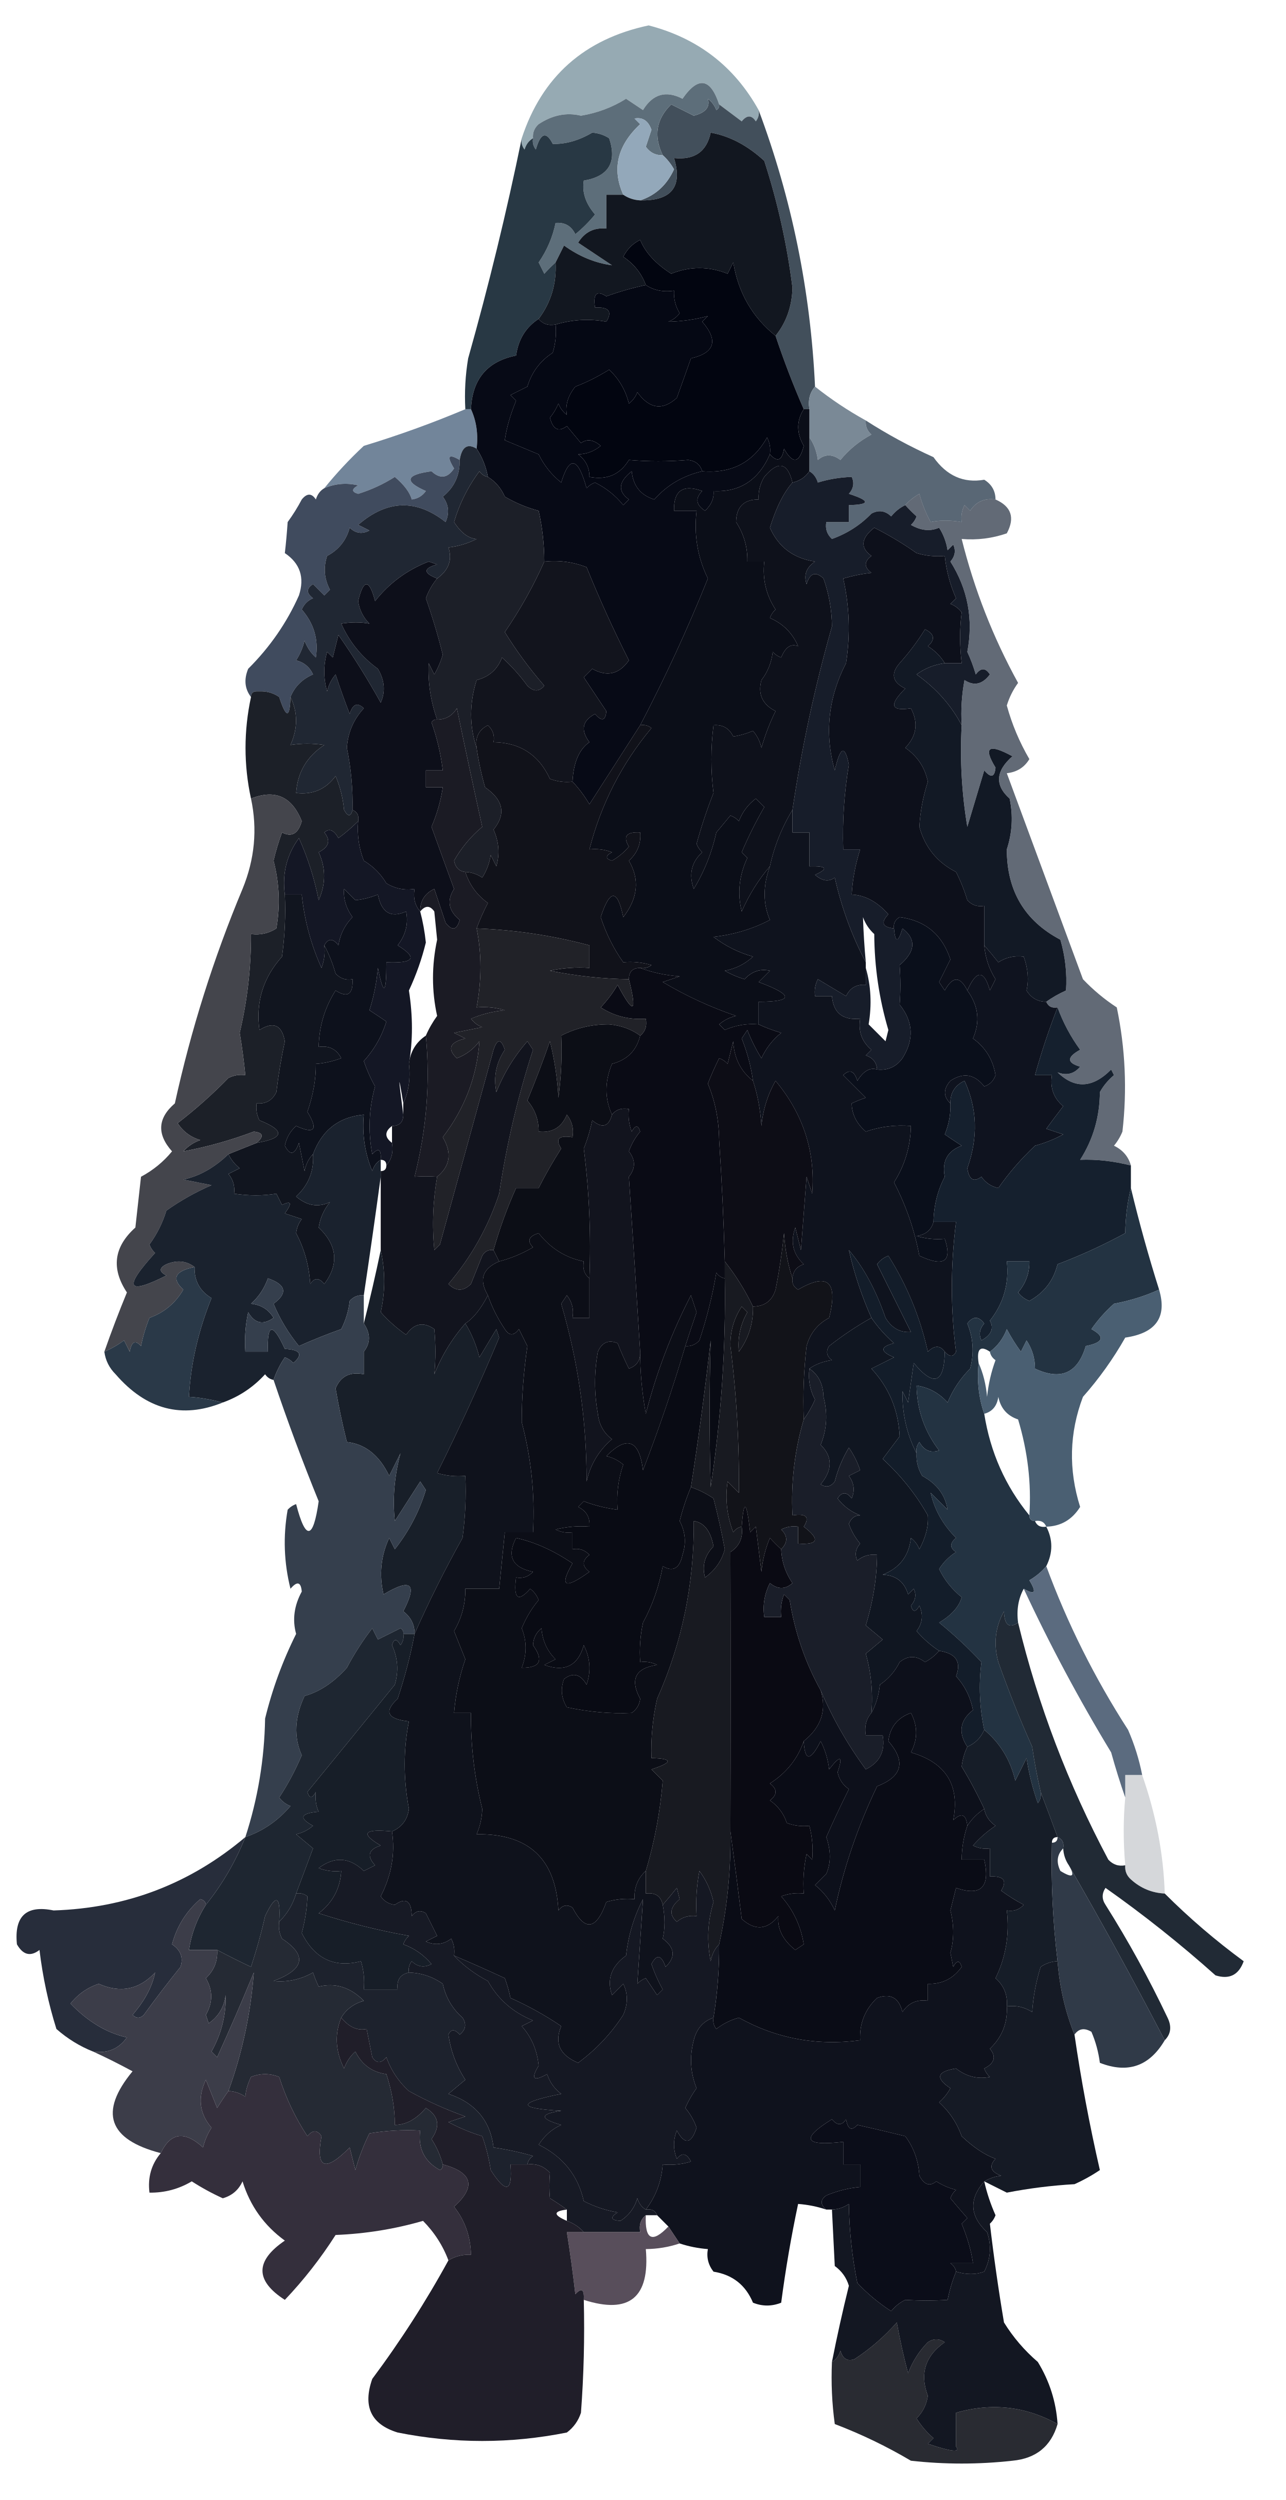 <svg xmlns="http://www.w3.org/2000/svg" clip-rule="evenodd" viewBox="0 0 228 443">
  <path fill="#96aab3" d="M134.5 19.5c.131.739-.036 1.406-.5 2-.741-1.141-1.575-1.141-2.5 0-1.352-1.024-2.685-2.024-4-3-1.545-4.684-3.712-5.018-6.5-1-2.925-1.518-5.258-.851-7 2-1-.667-2-1.333-3-2-2.434 1.523-5.101 2.523-8 3-2.544-.619-5.044-.119-7.5 1.5-.752.671-1.086 1.504-1 2.5-.722.417-1.222 1.084-1.5 2-.464-.594-.631-1.261-.5-2 3.581-10.903 11.081-17.569 22.5-20 8.694 2.251 15.194 7.251 19.5 15z"/>
  <path fill="#424f5b" d="M127.5 18.5c1.315.976 2.648 1.976 4 3 .925-1.141 1.759-1.141 2.5 0 .464-.594.631-1.261.5-2 5.877 15.715 9.21 32.048 10 49-.934 1.068-1.268 2.401-1 4h-1c-1.859-4.243-3.526-8.576-5-13 1.907-2.369 2.907-5.202 3-8.5-.957-7.659-2.623-15.159-5-22.5-2.976-2.733-6.142-4.399-9.5-5-.711 3.379-2.878 4.879-6.5 4.5 1.556 5.102-.444 7.602-6 7.5 2.729-.889 4.729-2.723 6-5.5-.566-.995-1.233-1.828-2-2.5-1.653-3.416-1.153-6.416 1.5-9 1.333.667 2.667 1.333 4 2 2.102-.538 2.935-1.538 2.5-3 .692.525 1.192 1.192 1.5 2 .399-.228.565-.562.5-1z"/>
  <path fill="#5d6e7a" d="M127.5 18.5c.065.438-.101.772-.5 1-.308-.808-.808-1.475-1.5-2 .435 1.462-.398 2.462-2.5 3-1.333-.667-2.667-1.333-4-2-2.653 2.584-3.153 5.584-1.5 9-1.256.039-2.256-.461-3-1.5.333-1 .667-2 1-3-.568-1.604-1.568-2.27-3-2 .333.333.667.667 1 1-4.048 3.775-5.048 7.942-3 12.5h-3v6c-2.181-.216-3.847.617-5 2.5 2 1.333 4 2.667 6 4-2.991-.4-5.824-1.567-8.5-3.5-.513 1.027-1.013 2.027-1.5 3-.651.591-1.318 1.257-2 2-.333-.667-.667-1.333-1-2 1.477-2.139 2.477-4.472 3-7 1.624-.14 2.79.527 3.5 2 1.298-1.06 2.465-2.226 3.5-3.5-1.671-1.93-2.337-3.93-2-6 4.414-.748 5.914-3.248 4.5-7.5-.893-.581-1.893-.915-3-1-2.36 1.393-4.693 2.059-7 2-1.16-2.297-2.16-1.964-3 1-.464-.594-.631-1.261-.5-2-.086-.996.248-1.829 1-2.5 2.456-1.619 4.956-2.119 7.5-1.5 2.899-.477 5.566-1.477 8-3 1 .667 2 1.333 3 2 1.742-2.851 4.075-3.518 7-2 2.788-4.018 4.955-3.684 6.5 1z"/>
  <path fill="#93a8ba" d="M117.5 27.5c.767.672 1.434 1.505 2 2.5-1.271 2.777-3.271 4.611-6 5.5-1.109-.057-2.109-.39-3-1-2.048-4.558-1.048-8.725 3-12.5-.333-.333-.667-.667-1-1 1.432-.27 2.432.396 3 2-.333 1-.667 2-1 3 .744 1.039 1.744 1.539 3 1.5z"/>
  <path fill="#283844" d="M98.5 46.5c.193 3.748-.807 7.082-3 10-2.274 1.48-3.608 3.647-4 6.5-5.106 1.016-7.773 4.182-8 9.5h-1c-.165-3.018.002-6.018.5-9 3.672-13.017 6.838-26.017 9.5-39-.131.739.036 1.406.5 2 .278-.916.778-1.583 1.5-2-.131.739.036 1.406.5 2 .84-2.964 1.84-3.297 3-1 2.307.059 4.64-.607 7-2 1.107.085 2.107.419 3 1 1.414 4.252-.086 6.752-4.5 7.5-.337 2.07.329 4.07 2 6-1.035 1.274-2.202 2.44-3.5 3.5-.71-1.473-1.876-2.14-3.5-2-.523 2.528-1.523 4.861-3 7 .333.667.667 1.333 1 2 .682-.743 1.349-1.409 2-2z"/>
  <path fill="#121720" d="M137.5 59.5c-4.1-3.279-6.6-7.613-7.5-13-.333.667-.667 1.333-1 2-3.333-1.333-6.667-1.333-10 0-2.776-1.783-4.609-3.783-5.5-6-1.333.667-2.333 1.667-3 3 1.904 1.266 3.237 2.933 4 5-2.365.508-4.699 1.175-7 2-1.714-1.109-2.381-.442-2 2 2.442-.146 3.109.687 2 2.5-2.954-.561-5.954-.394-9 .5-1.291.237-2.291-.096-3-1 2.193-2.918 3.193-6.252 3-10 .487-.973.987-1.973 1.5-3 2.676 1.933 5.509 3.1 8.5 3.5-2-1.333-4-2.667-6-4 1.153-1.883 2.819-2.716 5-2.5v-6h3c.891.61 1.891.943 3 1 5.556.102 7.556-2.398 6-7.5 3.622.379 5.789-1.121 6.5-4.5 3.358.601 6.524 2.267 9.5 5 2.377 7.341 4.043 14.841 5 22.5-.093 3.298-1.093 6.131-3 8.5z"/>
  <path fill="#020510" d="M137.5 59.5c1.474 4.424 3.141 8.757 5 13-1.311 2.06-1.311 4.226 0 6.5-.789 3.097-1.956 3.264-3.5.5-.342 2.119-1.175 2.453-2.5 1 .149-1.052-.017-2.052-.5-3-2.462 4.426-6.296 6.426-11.5 6-.366-1.195-1.199-1.861-2.5-2-3.561.293-7.061.293-10.5 0-1.571 2.593-3.904 3.593-7 3 .02-1.643-.647-2.976-2-4 1.489-.033 2.822-.533 4-1.5-1.26-1.113-2.427-1.28-3.5-.5-.833-1-1.667-2-2.5-3-1.465 1.109-2.465.609-3-1.5.626-.75 1.126-1.584 1.5-2.5.308.808.808 1.475 1.5 2-.31-1.701.19-3.368 1.5-5 1.91-.707 3.91-1.706 6-3 1.748 1.635 2.915 3.635 3.5 6 .692-.525 1.192-1.192 1.5-2 2.135 2.956 4.468 3.289 7 1 .856-2.368 1.69-4.702 2.5-7 4.236-.984 4.903-3.151 2-6.5.333-.333.667-.667 1-1-2.252.612-4.585.945-7 1 .808-.308 1.475-.808 2-1.5-.746-1.236-1.079-2.57-1-4-1.915.284-3.581-.049-5-1-.763-2.067-2.096-3.734-4-5 .667-1.333 1.667-2.333 3-3 .891 2.217 2.724 4.217 5.5 6 3.333-1.333 6.667-1.333 10 0 .333-.667.667-1.333 1-2 .9 5.387 3.4 9.721 7.5 13z"/>
  <path fill="#050814" d="M114.5 50.5c1.419.951 3.085 1.284 5 1-.079 1.431.254 2.764 1 4-.525.692-1.192 1.192-2 1.5 2.415-.055 4.748-.388 7-1-.333.333-.667.667-1 1 2.903 3.349 2.236 5.516-2 6.5-.81 2.298-1.644 4.632-2.5 7-2.532 2.289-4.865 1.956-7-1-.308.808-.808 1.475-1.5 2-.585-2.365-1.752-4.365-3.5-6-2.09 1.294-4.09 2.293-6 3-1.31 1.632-1.81 3.299-1.5 5-.692-.525-1.192-1.192-1.5-2-.374.916-.874 1.75-1.5 2.5.535 2.109 1.535 2.609 3 1.5.833 1 1.667 2 2.5 3 1.073-.78 2.24-.613 3.5.5-1.178.967-2.511 1.467-4 1.5 1.353 1.024 2.02 2.357 2 4 3.096.593 5.429-.407 7-3 3.439.293 6.939.293 10.5 0 1.301.139 2.134.805 2.5 2-3.402.781-6.235 2.448-8.5 5-2.425-.761-3.758-2.428-4-5-2.365 1.865-2.532 3.532-.5 5l-1 1c-1.353-1.683-3.02-3.016-5-4-.586.209-1.086.543-1.5 1-1.532-5.514-3.032-5.847-4.5-1-1.713-1.378-3.047-3.045-4-5-2-.833-4-1.667-6-2.5.291-2.126.957-4.46 2-7l-1-1 3-1.5c.779-2.566 2.279-4.566 4.5-6 .494-1.634.66-3.301.5-5 3.046-.894 6.046-1.061 9-.5 1.109-1.813.442-2.646-2-2.5-.381-2.442.286-3.108 2-2 2.301-.825 4.635-1.492 7-2z"/>
  <path fill="#7a8996" d="M144.5 68.5c2.828 2.248 5.828 4.248 9 6-.086.996.248 1.829 1 2.5-2.141 1.15-3.974 2.65-5.5 4.5-1.416-1.073-2.75-1.073-4 0-.21-1.558-.71-2.891-1.5-4v-5c-.268-1.599.066-2.932 1-4z"/>
  <path fill="#72859a" d="M82.5 72.5h1c.968 2.107 1.302 4.441 1 7-1.623-.991-2.623-.324-3 2-2.007-1.179-2.34-.679-1 1.5-1.149 1.744-2.483 1.911-4 .5-4.583.615-4.916 1.782-1 3.5-.608.87-1.441 1.37-2.5 1.5-.326-1.236-1.326-2.57-3-4-2.022 1.286-4.189 2.286-6.5 3-1.196-.346-1.196-.846 0-1.5-2.045-.49-4.045-.323-6 .5 2.128-2.63 4.461-5.13 7-7.5 6.147-1.866 12.147-4.033 18-6.5z"/>
  <path fill="#070a16" d="M95.5 56.5c.709.904 1.709 1.237 3 1 .16 1.699-.006 3.366-.5 5-2.221 1.434-3.721 3.434-4.5 6l-3 1.5 1 1c-1.043 2.54-1.709 4.874-2 7 2 .833 4 1.667 6 2.5.953 1.955 2.287 3.622 4 5 1.468-4.847 2.968-4.514 4.5 1 .414-.457.914-.791 1.5-1 1.98.984 3.647 2.317 5 4l1-1c-2.032-1.468-1.865-3.135.5-5 .242 2.572 1.575 4.239 4 5 2.265-2.552 5.098-4.219 8.5-5 5.204.426 9.038-1.574 11.5-6 .483.948.649 1.948.5 3-2.022 4.574-5.355 6.74-10 6.5.119 1.281-.381 2.448-1.5 3.5-1.617-1.036-1.784-2.203-.5-3.5-3.426-1.238-5.092-.071-5 3.5h4c-.497 4.259.169 8.259 2 12-3.576 8.895-7.576 17.562-12 26-2.989 4.638-5.989 9.305-9 14-.889-1.507-1.889-2.84-3-4 .174-3.39 1.174-5.723 3-7-1.607-2.142-1.273-3.809 1-5 1.187 1.394 1.854 1.227 2-.5-1.318-1.99-2.652-3.99-4-6l1.5-1.5c2.608 1.473 4.775.973 6.5-1.5-2.722-5.368-5.222-10.868-7.5-16.5-2.381-.935-4.881-1.268-7.5-1-.008-3.045-.341-6.045-1-9-2.08-.544-4.08-1.378-6-2.5-.663-1.518-1.663-2.685-3-3.5-.331-1.822-.998-3.489-2-5 .302-2.559-.032-4.893-1-7 .227-5.318 2.894-8.484 8-9.5.392-2.853 1.726-5.02 4-6.5z"/>
  <path fill="#556372" d="M153.5 74.5c3.798 2.441 7.798 4.608 12 6.5 2.337 3.307 5.337 4.64 9 4 1.323.816 1.989 1.983 2 3.5-1.951-.273-3.451.393-4.5 2l-1-1c-.483.948-.649 1.948-.5 3-2.041-.354-3.874-.354-5.5 0-.862-1.587-1.529-3.254-2-5-.995.566-1.828 1.233-2.5 2-.958.453-1.792 1.119-2.5 2-1.049-1.017-2.216-1.184-3.5-.5-1.947 2.019-4.28 3.519-7 4.5-.886-.825-1.219-1.825-1-3h4v-3c3.811-.096 3.811-.762 0-2 .826-.951.992-1.951.5-3-2.111.077-4.111.411-6 1-.278-.916-.778-1.582-1.5-2v-6c.79 1.109 1.29 2.442 1.5 4 1.25-1.073 2.584-1.073 4 0 1.526-1.85 3.359-3.35 5.5-4.5-.752-.671-1.086-1.504-1-2.5z" opacity=".976"/>
  <path fill="#404b5e" d="M81.5 81.5c.05 2.698-.95 4.864-3 6.5 1.054 1.388 1.22 2.888.5 4.5-5.212-4.113-10.379-3.946-15.5.5.667.333 1.333.667 2 1-1.284.684-2.451.517-3.5-.5-.611 2.25-1.944 3.917-4 5-.687 2.068-.52 4.068.5 6l-1 1-2-2c-1.211.774-1.211 1.607 0 2.5-.928.388-1.595 1.055-2 2 2.161 2.477 2.995 5.311 2.5 8.5-.915-.828-1.581-1.828-2-3-.309 1.266-.809 2.433-1.5 3.5 1.41.368 2.41 1.201 3 2.5-1.921.824-3.254 2.157-4 4-.096 3.811-.762 3.811-2 0-.917-.627-1.917-.961-3-1 .963-.863.963-1.53 0-2-.798.457-1.131 1.124-1 2-.667 0-1 .333-1 1-1.113-1.446-1.28-3.113-.5-5 3.85-3.832 6.85-8.165 9-13 1.036-3.18.203-5.68-2.5-7.5.193-1.645.36-3.479.5-5.5.923-1.259 1.757-2.592 2.5-4 .925-1.141 1.759-1.141 2.5 0 .278-.916.778-1.582 1.5-2 1.955-.823 3.955-.99 6-.5-1.196.654-1.196 1.154 0 1.5 2.311-.714 4.478-1.714 6.5-3 1.674 1.43 2.674 2.764 3 4 1.059-.13 1.892-.63 2.5-1.5-3.916-1.718-3.583-2.885 1-3.5 1.517 1.411 2.851 1.244 4-.5-1.34-2.179-1.007-2.679 1-1.5zm-35 41h-1c-.131-.876.202-1.543 1-2 .963.47.963 1.137 0 2z"/>
  <path fill="#0b0e18" d="M142.5 72.5h1v11c-.722 1.051-1.722 1.718-3 2-.872-3.589-2.539-3.923-5-1-.746 1.236-1.079 2.57-1 4-2.621-.023-3.955 1.311-4 4 1.394 2.146 2.06 4.479 2 7h3c-.346 3.102.321 5.935 2 8.5-.457.414-.791.914-1 1.5 2.333 1 4 2.667 5 5-1.258-.516-2.258.15-3 2-.586-.209-1.086-.543-1.5-1-.216 1.884-.883 3.551-2 5-.677 2.482.156 4.315 2.5 5.5-1.025 2.071-1.858 4.238-2.5 6.5-.249-1.124-.749-2.124-1.5-3-1.216.502-2.383.835-3.5 1-.71-1.473-1.876-2.14-3.5-2-.501 4.087-.501 8.087 0 12-1.144 2.894-2.144 5.894-3 9 .209.586.543 1.086 1 1.5-1.918 1.77-2.418 3.937-1.5 6.5 1.875-3.088 3.208-6.421 4-10 .833-1 1.667-2 2.5-3 .586.209 1.086.543 1.5 1 .615-1.616 1.615-2.949 3-4l1.5 1.5c-1.48 2.559-2.813 5.226-4 8l1 1c-1.463 3.117-1.796 6.283-1 9.5 1.307-2.969 2.973-5.635 5-8-1.247 3.431-1.247 6.598 0 9.5-3.097 1.61-6.431 2.61-10 3 2.097 1.61 4.43 2.777 7 3.5-1.412 1.306-3.079 2.14-5 2.5 1.109.638 2.275 1.138 3.5 1.5 1.301-1.393 2.801-1.893 4.5-1.5l-2 2c6.229 2.318 6.229 3.484 0 3.5v4c-2.091-.182-4.091.152-6 1l-1-1c.876-.751 1.876-1.251 3-1.5-4.545-1.546-8.878-3.546-13-6 1-.333 2-.667 3-1-2.536-.186-4.869-.686-7-1.5.739.131 1.406-.036 2-.5-1.634-.494-3.301-.66-5-.5-1.711-2.406-3.045-5.073-4-8 1.637-5.009 2.971-5.009 4 0 2.608-3.347 2.941-6.681 1-10 1.505-1.342 2.172-3.008 2-5-2.442-.146-3.109.687-2 2.5-.854 1.022-1.854 1.855-3 2.5-1.196-.346-1.196-.846 0-1.5-1.293-.49-2.627-.657-4-.5 2.055-8.005 5.722-15.171 11-21.5-.594-.464-1.261-.631-2-.5 4.424-8.438 8.424-17.105 12-26-1.831-3.741-2.497-7.741-2-12h-4c-.092-3.571 1.574-4.738 5-3.5-1.284 1.297-1.117 2.464.5 3.5 1.119-1.052 1.619-2.219 1.5-3.5 4.645.24 7.978-1.926 10-6.5 1.325 1.453 2.158 1.119 2.5-1 1.544 2.764 2.711 2.597 3.5-.5-1.311-2.274-1.311-4.44 0-6.5z"/>
  <path fill="#202733" d="M84.5 79.5c1.002 1.511 1.669 3.178 2 5-.617-.111-1.117-.444-1.5-1-2.027 2.721-3.527 5.721-4.5 9 1.235 1.915 2.568 2.915 4 3-1.578.798-3.244 1.298-5 1.5.725 2.18.059 4.014-2 5.5-2.486-.962-2.486-1.795 0-2.5-.5-.167-1-.333-1.5-.5-3.834 1.493-7.001 3.826-9.5 7-1.039-3.957-2.039-3.957-3 0 .222 1.555.889 2.889 2 4-1.548-.288-3.215-.288-5 0 1.459 3.256 3.626 5.923 6.5 8 1.205 2.034 1.372 4.034.5 6-2.293-4.127-4.793-8.127-7.5-12-.333 1.333-.667 2.667-1 4l-1-1c-.667 2.333-.667 4.667 0 7 .249-1.124.749-2.124 1.5-3 .771 2.362 1.605 4.696 2.5 7 .535-1.771 1.369-2.104 2.5-1-1.821 1.975-2.821 4.309-3 7 .746 3.632 1.079 7.298 1 11-.31 1.238-.81 1.238-1.5 0-.192-2.077-.692-4.077-1.5-6-1.746 2.354-4.079 3.354-7 3 .238-3.638 1.904-6.471 5-8.5-2.057-.305-4.057-.305-6 0 1.317-2.937 1.317-5.77 0-8.5.746-1.843 2.079-3.176 4-4-.59-1.299-1.59-2.132-3-2.5.691-1.067 1.191-2.234 1.5-3.5.419 1.172 1.085 2.172 2 3 .495-3.189-.339-6.023-2.5-8.5.405-.945 1.072-1.612 2-2-1.211-.893-1.211-1.726 0-2.5l2 2 1-1c-1.02-1.932-1.187-3.932-.5-6 2.056-1.083 3.389-2.75 4-5 1.049 1.017 2.216 1.184 3.5.5-.667-.333-1.333-.667-2-1 5.121-4.446 10.288-4.613 15.5-.5.72-1.612.554-3.112-.5-4.5 2.05-1.636 3.05-3.802 3-6.5.377-2.324 1.377-2.991 3-2z"/>
  <path fill="#1c1f28" d="M86.5 84.5c1.337.815 2.337 1.982 3 3.5 1.92 1.122 3.92 1.956 6 2.5.659 2.955.992 5.955 1 9-1.892 4.272-4.226 8.439-7 12.5 2.064 3.338 4.397 6.505 7 9.5-.891 1.09-1.891 1.09-3 0-1.315-1.816-2.815-3.483-4.5-5-.791 2.104-2.291 3.437-4.5 4-1.296 4.131-1.296 8.131 0 12 .338 2.354.838 4.687 1.5 7 3.252 2.229 3.752 4.729 1.5 7.5.959 2.12 1.126 4.287.5 6.5-.333-.667-.667-1.333-1-2-.219 1.438-.719 2.771-1.5 4-.917-.627-1.917-.961-3-1-1.086-.12-1.753-.787-2-2 1.32-2.317 2.986-4.317 5-6-1.545-6.975-3.045-13.975-4.5-21-.816 1.323-1.983 1.989-3.5 2-1.153-3.267-1.653-6.6-1.5-10 .333.667.667 1.333 1 2 .638-1.109 1.138-2.275 1.5-3.5-.845-3.379-1.845-6.713-3-10 .478-1.303 1.145-2.469 2-3.5 2.059-1.486 2.725-3.32 2-5.5 1.756-.202 3.422-.702 5-1.5-1.432-.085-2.765-1.085-4-3 .973-3.279 2.473-6.279 4.5-9 .383.556.883.889 1.5 1z"/>
  <path fill="#121925" d="M167.5 117.5c-1.898.267-3.565.934-5 2 3.486 2.473 6.153 5.473 8 9-.329 6.037.004 12.037 1 18 1-3.333 2-6.667 3-10 1.187 1.394 1.854 1.227 2-.5-2.231-3.64-1.231-4.307 3-2-2.987 2.625-3.154 5.125-.5 7.5.638 3.036.472 6.036-.5 9 .003 7.334 3.17 12.668 9.5 16 .868 2.985 1.201 5.985 1 9-1.302.585-2.469 1.251-3.5 2-1.517-.011-2.684-.677-3.5-2 .423-1.887.256-3.887-.5-6-1.644-.214-3.144.12-4.5 1-.852-1.071-1.685-2.071-2.5-3v-7c-1.175.219-2.175-.114-3-1-.515-1.725-1.182-3.392-2-5-3.355-1.713-5.521-4.38-6.5-8 .143-2.663.643-5.329 1.5-8-.518-2.523-1.852-4.523-4-6 2.02-2.099 2.354-4.433 1-7-3.59.56-3.924-.607-1-3.5-2.3-1.113-2.633-2.613-1-4.5 1.661-1.835 3.161-3.835 4.5-6 1.688.825 1.855 1.825.5 3 1.27.788 2.27 1.788 3 3z"/>
  <path fill="#12141d" d="M96.5 99.5c2.619-.268 5.119.065 7.5 1 2.278 5.632 4.778 11.132 7.5 16.5-1.725 2.473-3.892 2.973-6.5 1.5l-1.5 1.5c1.348 2.01 2.682 4.01 4 6-.146 1.727-.813 1.894-2 .5-2.273 1.191-2.607 2.858-1 5-1.826 1.277-2.826 3.61-3 7-1.373.157-2.707-.01-4-.5-1.966-4.255-5.3-6.422-10-6.5.219-1.175-.114-2.175-1-3-1.611.82-2.278 2.154-2 4-1.296-3.869-1.296-7.869 0-12 2.209-.563 3.709-1.896 4.5-4 1.685 1.517 3.185 3.184 4.5 5 1.109 1.09 2.109 1.09 3 0-2.603-2.995-4.936-6.162-7-9.5 2.774-4.061 5.108-8.228 7-12.5z"/>
  <path fill="#171d2a" d="M143.5 83.5c.722.418 1.222 1.084 1.5 2 1.889-.589 3.889-.923 6-1 .492 1.049.326 2.049-.5 3 3.811 1.238 3.811 1.904 0 2v3h-4c-.219 1.175.114 2.175 1 3 2.72-.981 5.053-2.481 7-4.5 1.284-.684 2.451-.517 3.5.5.708-.881 1.542-1.547 2.5-2 .591.651 1.257 1.318 2 2-.209.586-.543 1.086-1 1.5 1.769 1.019 3.436 1.186 5 .5.781 1.229 1.281 2.562 1.5 4l1-1c.492 1.049.326 2.049-.5 3 3.093 4.887 4.093 10.22 3 16 .598 1.295 1.098 2.628 1.5 4 .893-1.211 1.726-1.211 2.5 0-1.32 1.77-2.82 2.103-4.5 1-.497 2.646-.664 5.313-.5 8-1.847-3.527-4.514-6.527-8-9 1.435-1.066 3.102-1.733 5-2h3c-.372-3.117-.372-6.117 0-9-.525-.692-1.192-1.192-2-1.5l1-1c-1.054-2.382-1.721-4.882-2-7.5-1.699.16-3.366-.006-5-.5-2.387-1.685-4.887-3.185-7.5-4.5-2.365 1.865-2.532 3.532-.5 5-1.333 1-1.333 2 0 3-1.617.169-3.284.503-5 1 1.114 4.946 1.281 9.946.5 15-3.173 6.159-3.84 12.493-2 19 .969-4.248 1.802-4.581 2.5-1-.831 4.966-1.164 9.966-1 15h3c-.847 2.66-1.347 5.326-1.5 8 2.355.1 4.522 1.267 6.5 3.5-1.383 1.461-1.049 2.294 1 2.5.221 2.597.721 2.597 1.5 0 2.492 1.922 2.325 4.088-.5 6.5.173 2.407.173 4.74 0 7 2.426 3.013 2.593 6.179.5 9.5-1.11 1.537-2.61 2.203-4.5 2-.077-1.25-.744-2.083-2-2.5l1-1c-1.692-1.401-2.359-3.234-2-5.5-3.088.303-4.754-1.03-5-4h-3c-.149-1.052.017-2.052.5-3 1.667 1 3.333 2 5 3 .71-1.473 1.876-2.14 3.5-2v-3c.921 3.192 1.088 6.525.5 10l3 3c.167-.667.333-1.333.5-2-1.636-5.519-2.47-11.185-2.5-17-.915-.828-1.581-1.828-2-3 .083 2.619.25 5.286.5 8-2.456-4.647-4.289-9.647-5.5-15-1.073.78-2.24.613-3.5-.5 2.432-1.087 2.098-1.587-1-1.5v-6h-3v-4c1.642-11.049 3.976-21.883 7-32.5-.023-2.925-.523-5.759-1.5-8.5-1.395-1.315-2.395-.981-3 1-.54-1.635-.04-2.968 1.5-4-3.818-.565-6.484-2.565-8-6 1.095-3.541 2.428-6.207 4-8 1.278-.282 2.278-.949 3-2z"/>
  <path fill="#2c3646" d="M176.5 88.5c2.813 1.243 3.479 3.243 2 6-2.584.893-5.251 1.226-8 1 2.238 8.958 5.571 17.458 10 25.5-.888 1.22-1.555 2.553-2 4 .912 3.327 2.246 6.494 4 9.5-.881 1.471-2.214 2.304-4 2.5 4.508 12.194 9.008 24.361 13.5 36.5 1.815 1.905 3.815 3.572 6 5 1.515 7.267 1.848 14.601 1 22-.374.916-.874 1.75-1.5 2.5 1.563.759 2.563 1.926 3 3.5-3.108-.781-6.108-1.114-9-1 2.309-3.612 3.476-7.612 3.5-12 .645-1.146 1.478-2.146 2.5-3-.167-.333-.333-.667-.5-1-3.266 3.312-6.433 3.479-9.5.5 1.595.617 2.928.284 4-1-2.391-.691-2.391-1.691 0-3-1.702-2.339-3.035-4.839-4-7.5-.992.172-1.658-.162-2-1 1.031-.749 2.198-1.415 3.5-2 .201-3.015-.132-6.015-1-9-6.33-3.332-9.497-8.666-9.5-16 .972-2.964 1.138-5.964.5-9-2.654-2.375-2.487-4.875.5-7.5-4.231-2.307-5.231-1.64-3 2-.146 1.727-.813 1.894-2 .5-1 3.333-2 6.667-3 10-.996-5.963-1.329-11.963-1-18-.164-2.687.003-5.354.5-8 1.68 1.103 3.18.77 4.5-1-.774-1.211-1.607-1.211-2.5 0-.402-1.372-.902-2.705-1.5-4 1.093-5.78.093-11.113-3-16 .826-.951.992-1.951.5-3l-1 1c-.219-1.438-.719-2.771-1.5-4-1.564.686-3.231.519-5-.5.457-.414.791-.914 1-1.5-.743-.682-1.409-1.349-2-2 .672-.767 1.505-1.434 2.5-2 .471 1.746 1.138 3.413 2 5 1.626-.354 3.459-.354 5.5 0-.149-1.052.017-2.052.5-3l1 1c1.049-1.607 2.549-2.273 4.5-2z" opacity=".741"/>
  <path fill="#0d0f1a" d="M77.5 102.5c-.855 1.031-1.522 2.197-2 3.5 1.155 3.287 2.155 6.621 3 10-.362 1.225-.862 2.391-1.5 3.5-.333-.667-.667-1.333-1-2-.153 3.4.347 6.733 1.5 10-.438-.065-.772.101-1 .5.982 2.738 1.648 5.572 2 8.5h-3v3h3c-.355 2.39-1.022 4.723-2 7 1.32 3.66 2.653 7.327 4 11-1.322 2.057-.989 3.89 1 5.5-.51 1.826-1.344 1.993-2.5.5-.667-2-1.333-4-2-6-1.706.808-2.539 2.141-2.5 4-.934-1.068-1.268-2.401-1-4-1.788.285-3.455-.048-5-1-1-1.667-2.333-3-4-4-.874-2.247-1.208-4.58-1-7 .172-.992-.162-1.658-1-2 .079-3.702-.254-7.368-1-11 .179-2.691 1.179-5.025 3-7-1.131-1.104-1.965-.771-2.5 1-.895-2.304-1.729-4.638-2.5-7-.751.876-1.251 1.876-1.5 3-.667-2.333-.667-4.667 0-7l1 1c.333-1.333.667-2.667 1-4 2.707 3.873 5.207 7.873 7.5 12 .872-1.966.705-3.966-.5-6-2.874-2.077-5.041-4.744-6.5-8 1.785-.288 3.452-.288 5 0-1.111-1.111-1.778-2.445-2-4 .961-3.957 1.961-3.957 3 0 2.499-3.174 5.666-5.507 9.5-7 .5.167 1 .333 1.5.5-2.486.705-2.486 1.538 0 2.5z"/>
  <path fill="#0e111b" d="M140.5 85.5c-1.572 1.793-2.905 4.459-4 8 1.516 3.435 4.182 5.435 8 6-1.54 1.032-2.04 2.365-1.5 4 .605-1.981 1.605-2.315 3-1 .977 2.741 1.477 5.575 1.5 8.5-3.024 10.617-5.358 21.451-7 32.5-1.902 3.132-3.235 6.466-4 10-2.027 2.365-3.693 5.031-5 8-.796-3.217-.463-6.383 1-9.5l-1-1c1.187-2.774 2.52-5.441 4-8l-1.5-1.5c-1.385 1.051-2.385 2.384-3 4-.414-.457-.914-.791-1.5-1-.833 1-1.667 2-2.5 3-.792 3.579-2.125 6.912-4 10-.918-2.563-.418-4.73 1.5-6.5-.457-.414-.791-.914-1-1.5.856-3.106 1.856-6.106 3-9-.501-3.913-.501-7.913 0-12 1.624-.14 2.79.527 3.5 2 1.117-.165 2.284-.498 3.5-1 .751.876 1.251 1.876 1.5 3 .642-2.262 1.475-4.429 2.5-6.5-2.344-1.185-3.177-3.018-2.5-5.5 1.117-1.449 1.784-3.116 2-5 .414.457.914.791 1.5 1 .742-1.85 1.742-2.516 3-2-1-2.333-2.667-4-5-5 .209-.586.543-1.086 1-1.5-1.679-2.565-2.346-5.398-2-8.5h-3c.06-2.521-.606-4.854-2-7 .045-2.689 1.379-4.023 4-4-.079-1.43.254-2.764 1-4 2.461-2.923 4.128-2.589 5 1z"/>
  <path fill="#1b1b24" d="M82.5 154.5c.715 2.255 2.048 4.088 4 5.5-.767 1.47-1.433 2.97-2 4.5.908 4.48.908 9.147 0 14 1.699-.16 3.366.006 5 .5-2.077.192-4.077.692-6 1.5.525.692 1.192 1.192 2 1.5-1.667.333-3.333.667-5 1 .667.333 1.333.667 2 1-2.767.669-3.267 1.836-1.5 3.5 1.605-.601 2.938-1.601 4-3-.441 6.234-2.608 11.901-6.5 17 1.661 2.786 1.328 5.119-1 7-1.285-.096-2.619-.096-4 0 2.128-8.389 2.795-16.722 2-25 .528-1.221 1.195-2.387 2-3.5-.976-4.427-.976-8.927 0-13.5-.167-1.667-.333-3.333-.5-5-.77-1.098-1.603-1.098-2.5 0-.039-1.859.794-3.192 2.5-4 .667 2 1.333 4 2 6 1.156 1.493 1.99 1.326 2.5-.5-1.989-1.61-2.322-3.443-1-5.5-1.347-3.673-2.68-7.34-4-11 .978-2.277 1.645-4.61 2-7h-3v-3h3c-.352-2.928-1.018-5.762-2-8.5.228-.399.562-.565 1-.5 1.517-.011 2.684-.677 3.5-2 1.455 7.025 2.955 14.025 4.5 21-2.014 1.683-3.68 3.683-5 6 .247 1.213.914 1.88 2 2z"/>
  <path fill="#0d101b" d="M167.5 117.5c-.73-1.212-1.73-2.212-3-3 1.355-1.175 1.188-2.175-.5-3-1.339 2.165-2.839 4.165-4.5 6-1.633 1.887-1.3 3.387 1 4.5-2.924 2.893-2.59 4.06 1 3.5 1.354 2.567 1.02 4.901-1 7 2.148 1.477 3.482 3.477 4 6-.857 2.671-1.357 5.337-1.5 8 .979 3.62 3.145 6.287 6.5 8 .818 1.608 1.485 3.275 2 5 .825.886 1.825 1.219 3 1v7c.182 2.175.849 4.175 2 6-.333.667-.667 1.333-1 2-1.035-3.695-2.368-3.695-4 0-1.262-2.571-2.595-2.571-4 0-.333-.5-.667-1-1-1.5.667-1.333 1.333-2.667 2-4-1.444-4.405-4.444-6.905-9-7.5-.798.457-1.131 1.124-1 2-2.049-.206-2.383-1.039-1-2.5-1.978-2.233-4.145-3.4-6.5-3.5.153-2.674.653-5.34 1.5-8h-3c-.164-5.034.169-10.034 1-15-.698-3.581-1.531-3.248-2.5 1-1.84-6.507-1.173-12.841 2-19 .781-5.054.614-10.054-.5-15 1.716-.497 3.383-.831 5-1-1.333-1-1.333-2 0-3-2.032-1.468-1.865-3.135.5-5 2.613 1.315 5.113 2.815 7.5 4.5 1.634.494 3.301.66 5 .5.279 2.618.946 5.118 2 7.5l-1 1c.808.308 1.475.808 2 1.5-.372 2.883-.372 5.883 0 9h-3z"/>
  <path fill="#11121a" d="M101.5 138.5c1.111 1.16 2.111 2.493 3 4 3.011-4.695 6.011-9.362 9-14 .739-.131 1.406.036 2 .5-5.278 6.329-8.945 13.495-11 21.5 1.373-.157 2.707.01 4 .5-1.196.654-1.196 1.154 0 1.5 1.146-.645 2.146-1.478 3-2.5-1.109-1.813-.442-2.646 2-2.5.172 1.992-.495 3.658-2 5 1.941 3.319 1.608 6.653-1 10-1.029-5.009-2.363-5.009-4 0 .955 2.927 2.289 5.594 4 8 1.699-.16 3.366.006 5 .5-.594.464-1.261.631-2 .5-1.333 0-2 .667-2 2-4.557-.05-9.223-.55-14-1.5 2.31-.497 4.643-.663 7-.5v-4c-6.531-1.743-13.198-2.743-20-3 .567-1.53 1.233-3.03 2-4.5-1.952-1.412-3.285-3.245-4-5.5 1.083.039 2.083.373 3 1 .781-1.229 1.281-2.562 1.5-4 .333.667.667 1.333 1 2 .626-2.213.459-4.38-.5-6.5 2.252-2.771 1.752-5.271-1.5-7.5-.662-2.313-1.162-4.646-1.5-7-.278-1.846.389-3.18 2-4 .886.825 1.219 1.825 1 3 4.7.078 8.034 2.245 10 6.5 1.293.49 2.627.657 4 .5z"/>
  <path fill="#141725" d="M63.5 145.5c-.208 2.42.126 4.753 1 7 1.667 1 3 2.333 4 4 1.545.952 3.212 1.285 5 1-.268 1.599.066 2.932 1 4 .471 1.788.804 3.622 1 5.5-.705 2.896-1.705 5.729-3 8.5.711 4.558.711 8.892 0 13 .302 2.559-.032 4.893-1 7-.914-5.598-.914-4.932 0 2 0 1.333-.667 2-2 2-1.333 1-1.333 2 0 3 .268 1.599-.066 2.932-1 4 0-.667-.333-1-1-1 .107-1.879-.393-2.212-1.5-1-.767-4.058-.6-8.058.5-12-.804-1.441-1.471-2.941-2-4.5 1.849-2.031 3.182-4.364 4-7-.789-.546-1.789-1.213-3-2 .774-2.405 1.274-4.905 1.5-7.5 1.008 5.041 1.508 4.708 1.5-1 4.943.212 5.61-.788 2-3 1.429-1.831 1.929-3.831 1.5-6-2.709 1.206-4.375.206-5-3-1.398.551-2.732.884-4 1l-2-2c-.14 1.756.36 3.422 1.5 5-1.363 1.393-2.196 3.059-2.5 5-.977-1.274-1.811-1.274-2.5 0 .157 1.373-.01 2.707-.5 4-1.857-4.102-3.023-8.436-3.5-13h-3c-.498-3.719.336-7.053 2.5-10 1.589 3.531 2.755 7.198 3.5 11 1.283-2.872 1.283-5.705 0-8.5 1.835-.928 2.168-2.094 1-3.5.855-.793 1.689-.46 2.5 1 1.155-.838 2.322-1.838 3.5-3z"/>
  <path fill="#0d111c" d="M67.5 205.5c-.722.418-1.222 1.084-1.5 2-1.316-3.188-1.816-6.522-1.5-10-4.417.408-7.417 2.741-9 7-.768.763-1.268 1.763-1.5 3-.333-1.667-.667-3.333-1-5-.743 2.145-1.576 2.311-2.5.5.28-1.395.947-2.562 2-3.5 3.294 1.507 3.96.674 2-2.5 1.027-2.973 1.527-5.807 1.5-8.5 1.422-.094 2.922-.428 4.5-1-.82-1.611-2.154-2.278-4-2 .077-3.646 1.077-6.979 3-10 2.12 1.372 3.12.705 3-2-1.175.219-2.175-.114-3-1-.528-1.836-1.194-3.503-2-5 .689-1.274 1.523-1.274 2.5 0 .304-1.941 1.137-3.607 2.5-5-1.14-1.578-1.64-3.244-1.5-5l2 2c1.268-.116 2.602-.449 4-1 .625 3.206 2.291 4.206 5 3 .429 2.169-.071 4.169-1.5 6 3.61 2.212 2.943 3.212-2 3 .008 5.708-.492 6.041-1.5 1-.226 2.595-.726 5.095-1.5 7.5 1.211.787 2.211 1.454 3 2-.818 2.636-2.151 4.969-4 7 .529 1.559 1.196 3.059 2 4.5-1.1 3.942-1.267 7.942-.5 12 1.107-1.212 1.607-.879 1.5 1z"/>
  <path fill="#0a0f1b" d="M171.5 175.5c1.972 2.679 2.305 5.512 1 8.5 2.211 1.582 3.545 3.749 4 6.5-.333 1-1 1.667-2 2-1.708-2.191-3.708-2.524-6-1-1.282 1.458-1.282 2.792 0 4 .067 1.901-.267 3.734-1 5.5.789.546 1.789 1.213 3 2-2.535.928-3.535 2.762-3 5.5-1.268 2.405-1.935 5.072-2 8-.381 1.431-1.381 2.264-3 2.5 1.634.494 3.301.66 5 .5 1.364 4.044-.136 5.044-4.5 3-.87-4.581-2.37-8.915-4.5-13 1.923-3.021 2.923-6.354 3-10-2.749-.226-5.416.107-8 1-1.639-1.416-2.473-3.083-2.5-5 .92-.43 1.753-.764 2.5-1l-4-4c1.131-1.104 1.965-.771 2.5 1 1.083-1.741 2.25-2.407 3.5-2 1.89.203 3.39-.463 4.5-2 2.093-3.321 1.926-6.487-.5-9.5.173-2.26.173-4.593 0-7 2.825-2.412 2.992-4.578.5-6.5-.779 2.597-1.279 2.597-1.5 0-.131-.876.202-1.543 1-2 4.556.595 7.556 3.095 9 7.5-.667 1.333-1.333 2.667-2 4 .333.5.667 1 1 1.5 1.405-2.571 2.738-2.571 4 0z" opacity=".998"/>
  <path fill="#11151f" d="M50.5 158.5h3c.477 4.564 1.643 8.898 3.5 13 .49-1.293.657-2.627.5-4 .806 1.497 1.472 3.164 2 5 .825.886 1.825 1.219 3 1 .12 2.705-.88 3.372-3 2-1.923 3.021-2.923 6.354-3 10 1.846-.278 3.18.389 4 2-1.578.572-3.078.906-4.5 1 .027 2.693-.473 5.527-1.5 8.5 1.96 3.174 1.294 4.007-2 2.5-1.053.938-1.72 2.105-2 3.5.924 1.811 1.757 1.645 2.5-.5.333 1.667.667 3.333 1 5 .232-1.237.732-2.237 1.5-3 .193 2.975-.807 5.475-3 7.5 1.902 1.651 3.902 1.984 6 1-1.073 1.313-1.74 2.813-2 4.5 3.298 3.144 3.631 6.477 1 10-.925-1.141-1.759-1.141-2.5 0-.2-3.234-1.033-6.234-2.5-9 .108-.942.441-1.775 1-2.5-1-.333-2-.667-3-1 1.333-1.84 1.166-2.34-.5-1.5-.333-.667-.667-1.333-1-2-2.354.392-4.854.392-7.5 0 .17-1.322-.163-2.489-1-3.5.667-.333 1.333-.667 2-1-.881-.708-1.547-1.542-2-2.5 1.667-.667 3.333-1.333 5-2 4.922-.834 5.089-2.168.5-4-.483-.948-.649-1.948-.5-3 1.624.14 2.79-.527 3.5-2 .361-3.025.861-6.025 1.5-9-.524-2.896-2.024-3.563-4.5-2-.686-4.93.647-9.263 4-13 .499-3.652.665-7.318.5-11z"/>
  <path fill="#0f131f" d="M174.5 167.5c.815.929 1.648 1.929 2.5 3 1.356-.88 2.856-1.214 4.5-1 .756 2.113.923 4.113.5 6 .816 1.323 1.983 1.989 3.5 2 .342.838 1.008 1.172 2 1-1.544 3.943-2.877 7.943-4 12h3c-.359 2.266.308 4.099 2 5.5-1.114 1.449-2.114 2.783-3 4 1 .333 2 .667 3 1-1.587.862-3.254 1.529-5 2-2.516 2.38-4.683 4.88-6.5 7.5-1.261-.259-2.261-.926-3-2-1.367 1.024-2.2.524-2.5-1.5 1.939-5.439 1.773-10.606-.5-15.5-1.706.808-2.539 2.141-2.5 4-1.282-1.208-1.282-2.542 0-4 2.292-1.524 4.292-1.191 6 1 1-.333 1.667-1 2-2-.455-2.751-1.789-4.918-4-6.5 1.305-2.988.972-5.821-1-8.5 1.632-3.695 2.965-3.695 4 0 .333-.667.667-1.333 1-2-1.151-1.825-1.818-3.825-2-6z"/>
  <path fill="#0a0b15" d="M113.5 171.5c2.131.814 4.464 1.314 7 1.5-1 .333-2 .667-3 1 4.122 2.454 8.455 4.454 13 6-1.124.249-2.124.749-3 1.5l1 1c1.909-.848 3.909-1.182 6-1 1.266.59 2.599 1.09 4 1.5-1.519 1.218-2.686 2.718-3.5 4.5-.98-1.559-1.813-3.226-2.5-5-.333.5-.667 1-1 1.5.979 2.433 1.645 4.933 2 7.5-2.194-1.721-3.361-4.055-3.5-7-.333 1.333-.667 2.667-1 4-.414-.457-.914-.791-1.5-1-.744 1.491-1.41 2.991-2 4.5 1.283 3.064 1.95 6.397 2 10 .472 7.163.805 14.33 1 21.5v3c-.617-.111-1.117-.444-1.5-1-.687 4.08-1.687 8.08-3 12-.671.752-1.504 1.086-2.5 1 .629-1.965 1.296-3.965 2-6-.333-1-.667-2-1-3-3.455 6.7-6.122 13.7-8 21-.687-3.833-1.021-7.499-1-11-.643-10.334-1.31-20.668-2-31 1.195-1.467 1.195-2.967 0-4.5.45-1.285 1.117-2.452 2-3.5-.346-1.196-.846-1.196-1.5 0-.49-1.293-.657-2.627-.5-4-1.291-.237-2.291.096-3 1-1.303-2.855-1.303-5.855 0-9 2.689-.689 4.356-2.356 5-5 .904-.709 1.237-1.709 1-3-2.9.22-5.567-.446-8-2 1.146-1.219 2.146-2.552 3-4 2.837 5.35 3.504 5.017 2-1 0-1.333.667-2 2-2z"/>
  <path fill="#0f131e" d="M140.5 143.5v4h3v6c3.098-.087 3.432.413 1 1.5 1.26 1.113 2.427 1.28 3.5.5 1.211 5.353 3.044 10.353 5.5 15v4c-1.624-.14-2.79.527-3.5 2-1.667-1-3.333-2-5-3-.483.948-.649 1.948-.5 3h3c.246 2.97 1.912 4.303 5 4-.359 2.266.308 4.099 2 5.5l-1 1c1.256.417 1.923 1.25 2 2.5-1.25-.407-2.417.259-3.5 2-.535-1.771-1.369-2.104-2.5-1l4 4c-.747.236-1.58.57-2.5 1 .027 1.917.861 3.584 2.5 5 2.584-.893 5.251-1.226 8-1-.077 3.646-1.077 6.979-3 10 2.13 4.085 3.63 8.419 4.5 13 4.364 2.044 5.864 1.044 4.5-3-1.699.16-3.366-.006-5-.5 1.619-.236 2.619-1.069 3-2.5h4c-.988 7.865-.988 15.532 0 23-.47.963-1.137.963-2 0-.813-1.153-1.813-1.153-3 0-1.371-6.127-3.705-11.793-7-17-.808.308-1.475.808-2 1.5 1.996 3.981 3.996 7.981 6 12-1.887.163-3.387-.671-4.5-2.5-1.73-4.978-3.897-8.978-6.5-12 .965 4.21 2.298 8.21 4 12-2.514 1.391-5.014 3.057-7.5 5-.617.949-.451 1.782.5 2.5-1.558.21-2.891.71-4 1.5-.239 1.967.094 3.801 1 5.5-.585 1.302-1.251 2.469-2 3.5-.166-4.346.001-8.679.5-13 .624-2.254 1.957-3.921 4-5 1.621-6.419-.212-8.086-5.5-5-.798-.457-1.131-1.124-1-2 .077-1.25.744-2.083 2-2.5-1.918-1.77-2.418-3.937-1.5-6.5.333 1.333.667 2.667 1 4 .333-4.333.667-8.667 1-13 .333 1 .667 2 1 3 .577-7.44-1.59-14.107-6.5-20-1.396 2.472-2.23 5.138-2.5 8-.183-2.865-.683-5.531-1.5-8-.355-2.567-1.021-5.067-2-7.5.333-.5.667-1 1-1.5.687 1.774 1.52 3.441 2.5 5 .814-1.782 1.981-3.282 3.5-4.5-1.401-.41-2.734-.91-4-1.5v-4c6.229-.016 6.229-1.182 0-3.5l2-2c-1.699-.393-3.199.107-4.5 1.5-1.225-.362-2.391-.862-3.5-1.5 1.921-.36 3.588-1.194 5-2.5-2.57-.723-4.903-1.89-7-3.5 3.569-.39 6.903-1.39 10-3-1.247-2.902-1.247-6.069 0-9.5.765-3.534 2.098-6.868 4-10z"/>
  <path fill="#1c2028" d="M45.5 122.5h1c1.083.039 2.083.373 3 1 1.238 3.811 1.904 3.811 2 0 1.317 2.73 1.317 5.563 0 8.5 1.943-.305 3.943-.305 6 0-3.096 2.029-4.762 4.862-5 8.5 2.921.354 5.254-.646 7-3 .808 1.923 1.308 3.923 1.5 6 .69 1.238 1.19 1.238 1.5 0 .838.342 1.172 1.008 1 2-1.178 1.162-2.345 2.162-3.5 3-.811-1.46-1.645-1.793-2.5-1 1.168 1.406.835 2.572-1 3.5 1.283 2.795 1.283 5.628 0 8.5-.745-3.802-1.911-7.469-3.5-11-2.164 2.947-2.998 6.281-2.5 10 .165 3.682-.001 7.348-.5 11-3.353 3.737-4.686 8.07-4 13 2.476-1.563 3.976-.896 4.5 2-.639 2.975-1.139 5.975-1.5 9-.71 1.473-1.876 2.14-3.5 2-.149 1.052.017 2.052.5 3 4.589 1.832 4.422 3.166-.5 4 1.35-1.15 1.184-1.817-.5-2-4.163 1.558-8.33 2.725-12.5 3.5.828-.915 1.828-1.581 3-2-1.723-.523-3.056-1.523-4-3 3.155-2.424 6.155-5.091 9-8 .948-.483 1.948-.649 3-.5-.249-2.502-.583-5.002-1-7.5 1.362-5.757 2.029-11.591 2-17.5 1.644.214 3.144-.12 4.5-1 .697-4.035.53-8.035-.5-12 .399-1.697.899-3.363 1.5-5 1.717.888 2.884.221 3.5-2-1.728-4.367-4.728-5.7-9-4-1.293-5.969-1.293-11.969 0-18 0-.667.333-1 1-1zm0 10c2.473.447 2.64 1.447.5 3-.483-.948-.649-1.948-.5-3z"/>
  <path fill="#44454c" d="M45.5 202.5c-1.667.667-3.333 1.333-5 2-2.458 2.382-5.125 3.882-8 4.5 1.667.333 3.333.667 5 1-2.815 1.218-5.481 2.718-8 4.5-.673 2.189-1.673 4.189-3 6 .209.586.543 1.086 1 1.5-5.669 6.201-5.002 7.534 2 4-1.333-.667-1.333-1.333 0-2 1.887-.78 3.554-.613 5 .5-3.482.685-4.148 2.019-2 4-1.398 2.398-3.398 4.065-6 5-.654 1.615-1.154 3.282-1.5 5-1.016-1.134-1.683-.801-2 1-.333-.667-.667-1.333-1-2-1.113.805-2.279 1.472-3.5 2 1.228-3.515 2.562-7.015 4-10.5-2.821-4.246-2.321-8.08 1.5-11.5.333-3 .667-6 1-9 2.144-1.146 3.977-2.646 5.5-4.5-2.72-3.048-2.553-5.881.5-8.5 2.859-13.045 6.859-25.712 12-38 2.161-5.263 2.661-10.597 1.5-16 4.272-1.7 7.272-.367 9 4-.616 2.221-1.783 2.888-3.5 2-.601 1.637-1.101 3.303-1.5 5 1.03 3.965 1.197 7.965.5 12-1.356.88-2.856 1.214-4.5 1 .029 5.909-.638 11.743-2 17.5.417 2.498.751 4.998 1 7.5-1.052-.149-2.052.017-3 .5-2.845 2.909-5.845 5.576-9 8 .944 1.477 2.277 2.477 4 3-1.172.419-2.172 1.085-3 2 4.17-.775 8.337-1.942 12.5-3.5 1.684.183 1.85.85.5 2z"/>
  <path fill="#0d0d16" d="M133.5 191.5c.817 2.469 1.317 5.135 1.5 8 .27-2.862 1.104-5.528 2.5-8 4.91 5.893 7.077 12.56 6.5 20-.333-1-.667-2-1-3-.333 4.333-.667 8.667-1 13-.333-1.333-.667-2.667-1-4-.918 2.563-.418 4.73 1.5 6.5-1.256.417-1.923 1.25-2 2.5-.817-2.469-1.317-5.135-1.5-8-.337 3.361-.837 6.694-1.5 10-.6 1.968-1.933 2.968-4 3-1.378-2.854-3.045-5.52-5-8-.195-7.17-.528-14.337-1-21.5-.05-3.603-.717-6.936-2-10 .59-1.509 1.256-3.009 2-4.5.586.209 1.086.543 1.5 1 .333-1.333.667-2.667 1-4 .139 2.945 1.306 5.279 3.5 7z"/>
  <path fill="#212228" d="M84.5 164.5c6.802.257 13.469 1.257 20 3v4c-2.357-.163-4.69.003-7 .5 4.777.95 9.443 1.45 14 1.5 1.504 6.017.837 6.35-2 1-.854 1.448-1.854 2.781-3 4 2.433 1.554 5.1 2.22 8 2 .237 1.291-.096 2.291-1 3-1.546-1.136-3.379-1.802-5.5-2-3.073-.019-5.907.647-8.5 2 .165 3.682-.001 7.348-.5 11-.176-3.382-.676-6.715-1.5-10-1.234 3.533-2.567 7.033-4 10.5 1.356 1.567 2.023 3.4 2 5.5 2.412.256 4.079-.744 5-3 .929 1.189 1.262 2.522 1 4-2.442-.381-3.109.286-2 2-1.498 2.354-2.832 4.687-4 7h-4c-1.589 3.523-2.922 7.19-4 11-.876-.131-1.543.202-2 1-.667 1.667-1.333 3.333-2 5-1.333 1.333-2.667 1.333-4 0 4.046-4.76 7.046-10.094 9-16 1.302-8.706 3.302-17.206 6-25.5-.333-.5-.667-1-1-1.5-2.334 2.663-4.167 5.663-5.5 9-.543-2.67-.043-5.17 1.5-7.5-.667-2-1.333-2-2 0-3.183 11.541-6.35 23.041-9.5 34.5l-1 1c-.415-4.348-.249-8.681.5-13 2.328-1.881 2.661-4.214 1-7 3.892-5.099 6.059-10.766 6.5-17-1.062 1.399-2.395 2.399-4 3-1.767-1.664-1.267-2.831 1.5-3.5-.667-.333-1.333-.667-2-1 1.667-.333 3.333-.667 5-1-.808-.308-1.475-.808-2-1.5 1.923-.808 3.923-1.308 6-1.5-1.634-.494-3.301-.66-5-.5.908-4.853.908-9.52 0-14z"/>
  <path fill="#12141e" d="M75.5 183.5c.795 8.278.128 16.611-2 25 1.381-.096 2.715-.096 4 0-.749 4.319-.915 8.652-.5 13l1-1c3.15-11.459 6.317-22.959 9.5-34.5.667-2 1.333-2 2 0-1.543 2.33-2.043 4.83-1.5 7.5 1.333-3.337 3.166-6.337 5.5-9 .333.5.667 1 1 1.5-2.698 8.294-4.698 16.794-6 25.5-1.954 5.906-4.954 11.24-9 16 1.333 1.333 2.667 1.333 4 0 .667-1.667 1.333-3.333 2-5 .457-.798 1.124-1.131 2-1 .333.667.667 1.333 1 2-2.967 1.262-3.634 3.262-2 6-1.245 2.414-2.578 4.08-4 5-2.323 2.635-4.156 5.635-5.5 9 .253-2.633.253-5.3 0-8-1.938-1.36-3.604-1.027-5 1-1.649-1.148-3.149-2.481-4.5-4 .819-3.618.819-7.284 0-11v-14c.667 0 1-.333 1-1 .934-1.068 1.268-2.401 1-4v-3c1.333 0 2-.667 2-2v-2c.968-2.107 1.302-4.441 1-7 .25-2.174 1.25-3.841 3-5z"/>
  <path fill="#1a222e" d="M67.5 205.5v3c-.935 6.873-1.935 13.873-3 21-.996-.086-1.829.248-2.5 1-.202 1.756-.702 3.422-1.5 5-2.557.907-5.057 1.907-7.5 3-1.871-2.283-3.371-4.783-4.5-7.5 2.569-1.878 2.236-3.378-1-4.5-.641 1.796-1.641 3.296-3 4.5 1.786.196 3.119 1.029 4 2.5-1.847 1.33-3.347.997-4.5-1-.497 2.31-.663 4.643-.5 7h4c-.168-5.032.832-5.199 3-.5 2.779.149 3.279.983 1.5 2.5-.414-.457-.914-.791-1.5-1-.862 1.266-1.529 2.599-2 4-.617-.111-1.117-.444-1.5-1-2.099 2.297-4.599 3.964-7.5 5-2.277-.575-4.277-.909-6-1 .312-5.838 1.645-11.671 4-17.5-2.076-1.244-3.076-3.077-3-5.5-1.446-1.113-3.113-1.28-5-.5-1.333.667-1.333 1.333 0 2-7.002 3.534-7.669 2.201-2-4-.457-.414-.791-.914-1-1.5 1.327-1.811 2.327-3.811 3-6 2.519-1.782 5.185-3.282 8-4.5-1.667-.333-3.333-.667-5-1 2.875-.618 5.542-2.118 8-4.5.453.958 1.119 1.792 2 2.5-.667.333-1.333.667-2 1 .837 1.011 1.17 2.178 1 3.5 2.646.392 5.146.392 7.5 0 .333.667.667 1.333 1 2 1.666-.84 1.833-.34.5 1.5 1 .333 2 .667 3 1-.559.725-.892 1.558-1 2.5 1.467 2.766 2.3 5.766 2.5 9 .741-1.141 1.575-1.141 2.5 0 2.631-3.523 2.298-6.856-1-10 .26-1.687.927-3.187 2-4.5-2.098.984-4.098.651-6-1 2.193-2.025 3.193-4.525 3-7.5 1.583-4.259 4.583-6.592 9-7-.316 3.478.184 6.812 1.5 10 .278-.916.778-1.582 1.5-2z"/>
  <path fill="#15202e" d="M187.5 178.5c.965 2.661 2.298 5.161 4 7.5-2.391 1.309-2.391 2.309 0 3-1.072 1.284-2.405 1.617-4 1 3.067 2.979 6.234 2.812 9.5-.5.167.333.333.667.5 1-1.022.854-1.855 1.854-2.5 3-.024 4.388-1.191 8.388-3.5 12 2.892-.114 5.892.219 9 1v4c-.633 2.58-.966 5.247-1 8-3.872 2.102-7.872 3.936-12 5.5-.712 2.881-2.378 5.048-5 6.5-.808-.308-1.475-.808-2-1.5 1.361-1.584 2.028-3.418 2-5.5h-4c.431 3.922-.569 7.422-3 10.5.758 1.364.258 2.531-1.5 3.5-.492-1.049-.326-2.049.5-3-1-1.333-2-1.333-3 0 1.062 2.603 1.228 5.27.5 8-1.734 1.734-3.068 3.734-4 6-1.506-1.674-3.339-2.674-5.5-3 .064 4.266 1.397 8.099 4 11.5-1.496.507-2.663.007-3.5-1.5-.464.594-.631 1.261-.5 2-1.74-3.403-2.573-7.07-2.5-11 .333.667.667 1.333 1 2 .333-2.333.667-4.667 1-7 3.58 4.295 5.413 3.628 5.5-2 .863.963 1.53.963 2 0-.988-7.468-.988-15.135 0-23h-4c.065-2.928.732-5.595 2-8-.535-2.738.465-4.572 3-5.5-1.211-.787-2.211-1.454-3-2 .733-1.766 1.067-3.599 1-5.5-.039-1.859.794-3.192 2.5-4 2.273 4.894 2.439 10.061.5 15.5.3 2.024 1.133 2.524 2.5 1.5.739 1.074 1.739 1.741 3 2 1.817-2.62 3.984-5.12 6.5-7.5 1.746-.471 3.413-1.138 5-2-1-.333-2-.667-3-1 .886-1.217 1.886-2.551 3-4-1.692-1.401-2.359-3.234-2-5.5h-3c1.123-4.057 2.456-8.057 4-12z"/>
  <path fill="#0c0e16" d="M113.5 183.5c-.644 2.644-2.311 4.311-5 5-1.303 3.145-1.303 6.145 0 9-.577 2.152-1.744 2.485-3.5 1-.346 1.718-.846 3.385-1.5 5 .967 7.61 1.3 15.277 1 23-.904-.709-1.237-1.709-1-3-3.201-.63-5.868-2.297-8-5-1.771.535-2.104 1.369-1 2.5-1.907 1.122-3.907 1.955-6 2.5-.333-.667-.667-1.333-1-2 1.078-3.81 2.411-7.477 4-11h4c1.168-2.313 2.502-4.646 4-7-1.109-1.714-.442-2.381 2-2 .262-1.478-.071-2.811-1-4-.921 2.256-2.588 3.256-5 3 .023-2.1-.644-3.933-2-5.5 1.433-3.467 2.766-6.967 4-10.5.824 3.285 1.324 6.618 1.5 10 .499-3.652.665-7.318.5-11 2.593-1.353 5.427-2.019 8.5-2 2.121.198 3.954.864 5.5 2z"/>
  <path fill="#233342" d="M200.5 210.5c1.454 6.051 3.12 12.051 5 18-2.454 1.121-5.121 1.954-8 2.5-1.519 1.351-2.852 2.851-4 4.5 2.481 1.36 2.148 2.36-1 3-1.427 4.811-4.427 6.144-9 4 .009-1.808-.491-3.475-1.5-5-.333.667-.667 1.333-1 2-.923-1.259-1.757-2.592-2.5-4-.65 1.684-1.65 3.017-3 4-1.703-1.16-2.369-.493-2 2-.31 3.213.023 6.213 1 9 1.077 6.812 3.744 12.812 8 18 0 .667.333 1 1 1 .342.838 1.008 1.172 2 1 1.186 2.292 1.186 4.626 0 7-.809.969-1.809 1.802-3 2.5 1.34 2.179 1.007 2.679-1 1.5-.961 1.765-1.295 3.765-1 6-1.592 1.102-2.425.435-2.5-2-1.557 2.794-1.89 5.794-1 9 1.816 5.125 3.816 10.125 6 15 .395 2.707.895 5.373 1.5 8 .131.739-.036 1.406-.5 2-.92-2.601-1.587-5.268-2-8-.667 1.333-1.333 2.667-2 4-.872-3.681-2.706-6.681-5.5-9-.84-3.972-1.007-7.972-.5-12-2.323-2.489-4.823-4.822-7.5-7 2.235-1.35 3.568-2.85 4-4.5-1.727-1.389-3.061-3.056-4-5 .772-1.221 1.772-2.221 3-3-1.141-.741-1.141-1.575 0-2.5-2.342-2.365-3.842-5.031-4.5-8l3 3c-.401-2.601-1.901-4.601-4.5-6-.746-1.236-1.079-2.57-1-4-.131-.739.036-1.406.5-2 .837 1.507 2.004 2.007 3.5 1.5-2.603-3.401-3.936-7.234-4-11.5 2.161.326 3.994 1.326 5.5 3 .932-2.266 2.266-4.266 4-6 .728-2.73.562-5.397-.5-8 1-1.333 2-1.333 3 0-.826.951-.992 1.951-.5 3 1.758-.969 2.258-2.136 1.5-3.5 2.431-3.078 3.431-6.578 3-10.5h4c.028 2.082-.639 3.916-2 5.5.525.692 1.192 1.192 2 1.5 2.622-1.452 4.288-3.619 5-6.5 4.128-1.564 8.128-3.398 12-5.5.034-2.753.367-5.42 1-8z"/>
  <path fill="#12141e" d="M113.5 239.5c.085 1.495-.581 2.495-2 3-.744-1.491-1.41-2.991-2-4.5-1.608-.658-2.775-.158-3.5 1.5-.667 3.667-.667 7.333 0 11 .199 1.902 1.033 3.402 2.5 4.5-2.333 2-3.833 4.5-4.5 7.5.013-10.729-1.487-21.229-4.5-31.5.333-.5.667-1 1-1.5.929 1.189 1.262 2.522 1 4h3v-7c.3-7.723-.033-15.39-1-23 .654-1.615 1.154-3.282 1.5-5 1.756 1.485 2.923 1.152 3.5-1 .709-.904 1.709-1.237 3-1-.157 1.373.01 2.707.5 4 .654-1.196 1.154-1.196 1.5 0-.883 1.048-1.55 2.215-2 3.5 1.195 1.533 1.195 3.033 0 4.5.69 10.332 1.357 20.666 2 31z"/>
  <path fill="#181f29" d="M67.5 221.5c.819 3.716.819 7.382 0 11 1.351 1.519 2.851 2.852 4.5 4 1.396-2.027 3.062-2.36 5-1 .253 2.7.253 5.367 0 8 1.344-3.365 3.177-6.365 5.5-9 1.1 1.777 1.934 3.777 2.5 6 1-1.667 2-3.333 3-5 .167.5.333 1 .5 1.5-3.464 8.25-7.131 16.25-11 24 1.634.494 3.301.66 5 .5.165 3.682-.001 7.348-.5 11-3.132 5.599-5.965 11.266-8.5 17 .02-1.643-.647-2.976-2-4 2.563-4.935 1.396-5.935-3.5-3-.817-3.464-.483-6.798 1-10 .333.667.667 1.333 1 2 2.497-3.158 4.33-6.658 5.5-10.5-.333-.5-.667-1-1-1.5-1.5 2.333-3 4.667-4.5 7-.421-3.875-.088-7.875 1-12-.667 1.333-1.333 2.667-2 4-1.736-3.635-4.236-5.635-7.5-6-.789-3.146-1.455-6.313-2-9.5.885-2.157 2.552-2.99 5-2.5v-4c1.22-1.55 1.22-3.216 0-5 1.092-4.316 2.092-8.649 3-13z"/>
  <path fill="#0c0e17" d="M104.5 226.5v7h-3c.262-1.478-.071-2.811-1-4-.333.5-.667 1-1 1.5 3.013 10.271 4.513 20.771 4.5 31.5.667-3 2.167-5.5 4.5-7.5-1.467-1.098-2.301-2.598-2.5-4.5-.667-3.667-.667-7.333 0-11 .725-1.658 1.892-2.158 3.5-1.5.59 1.509 1.256 3.009 2 4.5 1.419-.505 2.085-1.505 2-3-.021 3.501.313 7.167 1 11 1.878-7.3 4.545-14.3 8-21 .333 1 .667 2 1 3-.704 2.035-1.371 4.035-2 6-2.188 7.406-4.688 14.74-7.5 22-.662-5.372-2.829-6.205-6.5-2.5 1.124.249 2.124.749 3 1.5-.893 2.584-1.226 5.251-1 8-2.189-.293-4.189-.793-6-1.5l-1 1c1.473.71 2.14 1.876 2 3.5-2.027-.162-4.027.005-6 .5.948.483 1.948.649 3 .5v3c1.175-.219 2.175.114 3 1-1.333 1-1.333 2 0 3-4.388 3.157-5.388 2.657-3-1.5-3.331-2.263-6.664-3.763-10-4.5-1.679 3.242-.679 5.242 3 6-.825.886-1.825 1.219-3 1-.492 3.79.341 4.456 2.5 2 .692.525 1.192 1.192 1.5 2-1.252 1.501-2.252 3.168-3 5 .92 2.286.92 4.619 0 7 3.273.029 3.94-1.304 2-4 .056-1.237.556-2.237 1.5-3 .163 2.176.996 4.009 2.5 5.5-.667.333-1.333.667-2 1 3.641 1.315 5.974.149 7-3.5 1.147 2.265 1.314 4.598.5 7-1.079-1.894-2.413-2.227-4-1-.651 1.735-.485 3.402.5 5 3.992.847 7.825 1.18 11.5 1 .87-.608 1.37-1.441 1.5-2.5-1.854-3.441-.854-5.441 3-6-.948-.483-1.948-.649-3-.5-.163-2.357.003-4.69.5-7 1.691-3.107 2.858-6.441 3.5-10 1.825 1.071 2.992.404 3.5-2 .687-2.068.52-4.068-.5-6 .55-2.157 1.217-4.157 2-6 1.401.471 2.734 1.138 4 2 .773 2.965 1.439 5.965 2 9-.548 2.056-1.714 3.723-3.5 5-.564-2.062-.064-3.895 1.5-5.5-.495-2.726-1.662-4.226-3.5-4.5.096 11.08-2.071 21.58-6.5 31.5-.786 3.458-1.12 6.958-1 10.5 3.811.096 3.811.762 0 2l2 2c-.452 5.522-1.452 10.855-3 16-1.431 1.28-2.098 2.947-2 5-1.699-.16-3.366.006-5 .5-1.768 4.939-3.768 5.272-6 1-.949-.617-1.782-.451-2.5.5-.459-9.153-5.292-13.653-14.5-13.5.616-1.4.949-2.9 1-4.5-1.398-5.58-2.064-11.246-2-17h-3c.268-3.24.934-6.406 2-9.5-.667-1.667-1.333-3.333-2-5 1.371-2.319 2.038-4.819 2-7.5h6c.333-3.333.667-6.667 1-10h5c.361-6.611-.306-13.111-2-19.5-.008-4.411.325-8.911 1-13.5l-1.5-3c-.893 1.211-1.726 1.211-2.5 0-1.301-1.944-2.301-3.944-3-6-1.634-2.738-.967-4.738 2-6 2.093-.545 4.093-1.378 6-2.5-1.104-1.131-.771-1.965 1-2.5 2.132 2.703 4.799 4.37 8 5-.237 1.291.096 2.291 1 3z"/>
  <path fill="#2a3948" d="M34.5 224.5c-.076 2.423.924 4.256 3 5.5-2.355 5.829-3.688 11.662-4 17.5 1.723.091 3.723.425 6 1-7.239 2.938-13.572 1.271-19-5-1.13-1.122-1.797-2.456-2-4 1.221-.528 2.387-1.195 3.5-2 .333.667.667 1.333 1 2 .317-1.801.984-2.134 2-1 .346-1.718.846-3.385 1.5-5 2.602-.935 4.602-2.602 6-5-2.148-1.981-1.482-3.315 2-4z"/>
  <path fill="#101621" d="M154.5 233.5c1.096 1.603 2.43 3.103 4 4.5-2.491.626-2.491 1.459 0 2.5-1.333.667-2.667 1.333-4 2 3.122 3.362 4.789 7.362 5 12-1 1.333-2 2.667-3 4 3.211 2.928 5.877 6.261 8 10 .142 1.882-.358 3.882-1.5 6-.308-.808-.808-1.475-1.5-2-.356 3.188-2.023 5.355-5 6.5 2.348.11 3.848 1.277 4.5 3.5l1-1c.492 1.049.326 2.049-.5 3 .346 1.196.846 1.196 1.5 0 .72 1.612.554 3.112-.5 4.5 1.231 1.405 2.564 2.571 4 3.5-.656.778-1.489 1.444-2.5 2-1.533-1.195-3.033-1.195-4.5 0-.827 1.662-1.993 2.995-3.5 4-.198 1.882-.698 3.548-1.5 5 .289-3.606-.044-7.106-1-10.5 1-.833 2-1.667 3-2.5-1-.833-2-1.667-3-2.5 1.296-4.267 1.963-8.434 2-12.5-1.322-.17-2.489.163-3.5 1-.492-1.049-.326-2.049.5-3-.883-1.048-1.55-2.215-2-3.5.392-1.011 1.059-1.511 2-1.5-1.649-.648-2.982-1.648-4-3 .774-1.211 1.607-1.211 2.5 0 .595-1.399.428-2.732-.5-4 .667-.333 1.333-.667 2-1-.477-1.431-1.143-2.764-2-4-1.124 1.869-1.957 3.869-2.5 6-.718.951-1.551 1.117-2.5.5 2.136-2.568 2.136-4.902 0-7 1.11-2.737 1.277-5.571.5-8.5-.05-2.244-.883-3.911-2.5-5 1.109-.79 2.442-1.29 4-1.5-.951-.718-1.117-1.551-.5-2.5 2.486-1.943 4.986-3.609 7.5-5z"/>
  <path fill="#3b5266" d="M205.5 228.5c1.45 4.876-.55 7.709-6 8.5-2.129 3.754-4.629 7.254-7.5 10.5-2.42 6.379-2.586 12.879-.5 19.5-1.416 2.265-3.416 3.431-6 3.5-.342-.838-1.008-1.172-2-1-.667 0-1-.333-1-1 .376-5.67-.291-11.337-2-17-1.932-.645-3.099-1.979-3.5-4-.236 1.619-1.069 2.619-2.5 3-.977-2.787-1.31-5.787-1-9 .809 1.792 1.309 3.792 1.5 6 .236-2.264.736-4.431 1.5-6.5-.556-.383-.889-.883-1-1.5 1.35-.983 2.35-2.316 3-4 .743 1.408 1.577 2.741 2.5 4 .333-.667.667-1.333 1-2 1.009 1.525 1.509 3.192 1.5 5 4.573 2.144 7.573.811 9-4 3.148-.64 3.481-1.64 1-3 1.148-1.649 2.481-3.149 4-4.5 2.879-.546 5.546-1.379 8-2.5zm-20 32c1.276.886 1.276 1.886 0 3-.587-.733-.587-1.733 0-3z" opacity=".918"/>
  <path fill="#121319" d="M140.5 226.5c-.131.876.202 1.543 1 2 5.288-3.086 7.121-1.419 5.5 5-2.043 1.079-3.376 2.746-4 5-.499 4.321-.666 8.654-.5 13-1.623 5.512-2.29 11.178-2 17 2.442-.381 3.109.286 2 2 2.933 2.238 2.599 3.238-1 3v-3c-1.052-.149-2.052.017-3 .5 1.184 1.145 1.184 2.312 0 3.5-.651-.591-1.318-1.257-2-2-.808 1.923-1.308 3.923-1.5 6-.333-2.667-.667-5.333-1-8l-1 1c-.634-5.634-1.134-5.968-1.5-1-.617.111-1.117.444-1.5 1-1.124-2.942-1.458-5.942-1-9l2 2c.089-8.68-.411-17.347-1.5-26-.058-2.557.609-4.89 2-7l1 1c-1.252 2.235-1.752 4.569-1.5 7 1.731-2.362 2.565-5.029 2.5-8 2.067-.032 3.4-1.032 4-3 .663-3.306 1.163-6.639 1.5-10 .183 2.865.683 5.531 1.5 8z"/>
  <path fill="#090b14" d="M128.5 226.5c.198 12.402-.635 24.735-2.5 37-.249-8.677-.249-17.343 0-26-.989 8.704-2.156 17.371-3.5 26-.783 1.843-1.45 3.843-2 6 1.02 1.932 1.187 3.932.5 6-.508 2.404-1.675 3.071-3.5 2-.642 3.559-1.809 6.893-3.5 10-.497 2.31-.663 4.643-.5 7 1.052-.149 2.052.017 3 .5-3.854.559-4.854 2.559-3 6-.13 1.059-.63 1.892-1.5 2.5-3.675.18-7.508-.153-11.5-1-.985-1.598-1.151-3.265-.5-5 1.587-1.227 2.921-.894 4 1 .814-2.402.647-4.735-.5-7-1.026 3.649-3.359 4.815-7 3.5.667-.333 1.333-.667 2-1-1.504-1.491-2.337-3.324-2.5-5.5-.944.763-1.444 1.763-1.5 3 1.94 2.696 1.273 4.029-2 4 .92-2.381.92-4.714 0-7 .748-1.832 1.748-3.499 3-5-.308-.808-.808-1.475-1.5-2-2.159 2.456-2.992 1.79-2.5-2 1.175.219 2.175-.114 3-1-3.679-.758-4.679-2.758-3-6 3.336.737 6.669 2.237 10 4.5-2.388 4.157-1.388 4.657 3 1.5-1.333-1-1.333-2 0-3-.825-.886-1.825-1.219-3-1v-3c-1.052.149-2.052-.017-3-.5 1.973-.495 3.973-.662 6-.5.14-1.624-.527-2.79-2-3.5l1-1c1.811.707 3.811 1.207 6 1.5-.226-2.749.107-5.416 1-8-.876-.751-1.876-1.251-3-1.5 3.671-3.705 5.838-2.872 6.5 2.5 2.812-7.26 5.312-14.594 7.5-22 .996.086 1.829-.248 2.5-1 1.313-3.92 2.313-7.92 3-12 .383.556.883.889 1.5 1z"/>
  <path fill="#0f121c" d="M86.5 229.5c.699 2.056 1.699 4.056 3 6 .774 1.211 1.607 1.211 2.5 0l1.5 3c-.675 4.589-1.008 9.089-1 13.5 1.694 6.389 2.361 12.889 2 19.5h-5c-.333 3.333-.667 6.667-1 10h-6c.038 2.681-.629 5.181-2 7.5.667 1.667 1.333 3.333 2 5-1.066 3.094-1.732 6.26-2 9.5h3c-.064 5.754.602 11.42 2 17-.051 1.6-.384 3.1-1 4.5 9.208-.153 14.041 4.347 14.5 13.5.718-.951 1.551-1.117 2.5-.5 2.232 4.272 4.232 3.939 6-1 1.634-.494 3.301-.66 5-.5-.098-2.053.569-3.72 2-5v4c1.679-.215 2.679.452 3 2 .42 2.174.42 4.174 0 6 2.16 1.593 2.327 3.26.5 5-.743-2.145-1.576-2.311-2.5-.5.529 1.559 1.196 3.059 2 4.5l-1 1c-.667-1-1.333-2-2-3-.586.209-1.086.543-1.5 1 .333-5 .667-10 1-15-1.61 3.097-2.61 6.431-3 10-2.622 1.873-3.456 4.207-2.5 7l2-2c.843 1.731.843 3.565 0 5.5-2.134 3.302-4.801 6.135-8 8.5-3.244-1.345-4.244-3.512-3-6.5-2.811-1.908-5.811-3.574-9-5-.227-1.135-.56-2.302-1-3.5-3.04-1.408-6.04-2.741-9-4 .149-1.052-.017-2.052-.5-3-1.388 1.054-2.888 1.22-4.5.5.667-.333 1.333-.667 2-1-.667-1.333-1.333-2.667-2-4-.949-.617-1.782-.451-2.5.5-.043-2.717-1.043-3.384-3-2-1.059-.13-1.892-.63-2.5-1.5 1.922-3.757 2.589-7.59 2-11.5 1.746-.749 2.746-2.083 3-4-.999-5.339-.999-10.506 0-15.5-3.821-.399-4.488-1.732-2-4 1.31-3.943 2.31-7.776 3-11.5 2.535-5.734 5.368-11.401 8.5-17 .499-3.652.665-7.318.5-11-1.699.16-3.366-.006-5-.5 3.869-7.75 7.536-15.75 11-24-.167-.5-.333-1-.5-1.5-1 1.667-2 3.333-3 5-.566-2.223-1.4-4.223-2.5-6 1.422-.92 2.755-2.586 4-5z"/>
  <path fill="#131d2a" d="M167.5 239.5c-.087 5.628-1.92 6.295-5.5 2-.333 2.333-.667 4.667-1 7-.333-.667-.667-1.333-1-2-.073 3.93.76 7.597 2.5 11-.079 1.43.254 2.764 1 4 2.599 1.399 4.099 3.399 4.5 6l-3-3c.658 2.969 2.158 5.635 4.5 8-1.141.925-1.141 1.759 0 2.5-1.228.779-2.228 1.779-3 3 .939 1.944 2.273 3.611 4 5-.432 1.65-1.765 3.15-4 4.5 2.677 2.178 5.177 4.511 7.5 7-.507 4.028-.34 8.028.5 12-.6 1.4-1.6 2.4-3 3-1.657-2.509-1.324-4.675 1-6.5-.455-2.312-1.455-4.312-3-6 .987-2.552-.013-4.052-3-4.5-1.436-.929-2.769-2.095-4-3.5 1.054-1.388 1.22-2.888.5-4.5-.654 1.196-1.154 1.196-1.5 0 .826-.951.992-1.951.5-3l-1 1c-.652-2.223-2.152-3.39-4.5-3.5 2.977-1.145 4.644-3.312 5-6.5.692.525 1.192 1.192 1.5 2 1.142-2.118 1.642-4.118 1.5-6-2.123-3.739-4.789-7.072-8-10 1-1.333 2-2.667 3-4-.211-4.638-1.878-8.638-5-12 1.333-.667 2.667-1.333 4-2-2.491-1.041-2.491-1.874 0-2.5-1.57-1.397-2.904-2.897-4-4.5-1.702-3.79-3.035-7.79-4-12 2.603 3.022 4.77 7.022 6.5 12 1.113 1.829 2.613 2.663 4.5 2.5-2.004-4.019-4.004-8.019-6-12 .525-.692 1.192-1.192 2-1.5 3.295 5.207 5.629 10.873 7 17 1.187-1.153 2.187-1.153 3 0z"/>
  <path fill="#353f4d" d="M64.5 229.5v5c1.22 1.784 1.22 3.45 0 5v4c-2.448-.49-4.115.343-5 2.5.545 3.187 1.211 6.354 2 9.5 3.264.365 5.764 2.365 7.5 6 .667-1.333 1.333-2.667 2-4-1.088 4.125-1.421 8.125-1 12 1.5-2.333 3-4.667 4.5-7 .333.5.667 1 1 1.5-1.17 3.842-3.003 7.342-5.5 10.5-.333-.667-.667-1.333-1-2-1.483 3.202-1.817 6.536-1 10 4.896-2.935 6.063-1.935 3.5 3 1.353 1.024 2.02 2.357 2 4h-2c.065-.438-.101-.772-.5-1-1.333.667-2.667 1.333-4 2-.333-.667-.667-1.333-1-2-1.697 2.199-3.197 4.532-4.5 7-2.319 2.585-4.819 4.251-7.5 5-1.773 3.767-1.94 7.267-.5 10.5-1.099 2.606-2.432 5.106-4 7.5.525.692 1.192 1.192 2 1.5-2.204 2.594-4.87 4.428-8 5.5 2.211-6.781 3.377-13.781 3.5-21 1.27-5.207 3.104-10.207 5.5-15-.691-2.502-.358-5.002 1-7.5-.146-1.727-.813-1.894-2-.5-1.162-4.631-1.328-9.298-.5-14 .414-.457.914-.791 1.5-1 1.69 6.508 3.024 6.342 4-.5-2.87-7.04-5.537-14.206-8-21.5.471-1.401 1.138-2.734 2-4 .586.209 1.086.543 1.5 1 1.779-1.517 1.279-2.351-1.5-2.5-2.168-4.699-3.168-4.532-3 .5h-4c-.163-2.357.003-4.69.5-7 1.153 1.997 2.653 2.33 4.5 1-.881-1.471-2.214-2.304-4-2.5 1.359-1.204 2.359-2.704 3-4.5 3.236 1.122 3.569 2.622 1 4.5 1.129 2.717 2.629 5.217 4.5 7.5 2.443-1.093 4.943-2.093 7.5-3 .798-1.578 1.298-3.244 1.5-5 .671-.752 1.504-1.086 2.5-1zm0 10c-.722.418-1.222 1.084-1.5 2-.52-1.789-.187-3.456 1-5 .483.948.649 1.948.5 3z"/>
  <path fill="#0a0a13" d="M138.5 274.5c.086 2.177.753 4.177 2 6-1.276 1.145-2.609 1.145-4 0-.966 1.896-1.299 3.896-1 6h3c-.157-1.373.01-2.707.5-4l1 1c.928 5.746 2.761 11.079 5.5 16 1.095 3.522.095 6.522-3 9-1.076 3.134-3.076 5.634-6 7.5 1.333 1 1.333 2 0 3 1.439.991 2.439 2.324 3 4 1.293.49 2.627.657 4 .5.514 2.012.68 4.012.5 6l-1-1c-.497 2.31-.663 4.643-.5 7-1.373-.157-2.707.01-4 .5 2.152 2.424 3.485 5.257 4 8.5-.5.333-1 .667-1.5 1-2.213-1.749-3.213-3.749-3-6-1.976 2.456-4.143 2.623-6.5.5-.645-5.267-1.312-10.433-2-15.5.042-16.649.042-33.149 0-49.5 1.607-1.049 2.273-2.549 2-4.5.366-4.968.866-4.634 1.5 1l1-1c.333 2.667.667 5.333 1 8 .192-2.077.692-4.077 1.5-6 .682.743 1.349 1.409 2 2z"/>
  <path fill="#1a1e29" d="M143.5 242.5c1.617 1.089 2.45 2.756 2.5 5 .777 2.929.61 5.763-.5 8.5 2.136 2.098 2.136 4.432 0 7 .949.617 1.782.451 2.5-.5.543-2.131 1.376-4.131 2.5-6 .857 1.236 1.523 2.569 2 4-.667.333-1.333.667-2 1 .928 1.268 1.095 2.601.5 4-.893-1.211-1.726-1.211-2.5 0 1.018 1.352 2.351 2.352 4 3-.941-.011-1.608.489-2 1.5.45 1.285 1.117 2.452 2 3.5-.826.951-.992 1.951-.5 3 1.011-.837 2.178-1.17 3.5-1-.037 4.066-.704 8.233-2 12.5 1 .833 2 1.667 3 2.5-1 .833-2 1.667-3 2.5.956 3.394 1.289 6.894 1 10.5-.934 1.068-1.268 2.401-1 4h3c.478 2.778-.522 4.778-3 6-3.236-4.412-5.903-9.078-8-14-2.739-4.921-4.572-10.254-5.5-16l-1-1c-.49 1.293-.657 2.627-.5 4h-3c-.299-2.104.034-4.104 1-6 1.391 1.145 2.724 1.145 4 0-1.247-1.823-1.914-3.823-2-6 1.184-1.188 1.184-2.355 0-3.5.948-.483 1.948-.649 3-.5v3c3.599.238 3.933-.762 1-3 1.109-1.714.442-2.381-2-2-.29-5.822.377-11.488 2-17 .749-1.031 1.415-2.198 2-3.5-.906-1.699-1.239-3.533-1-5.5z"/>
  <path fill="#181a21" d="M128.5 223.5c1.955 2.48 3.622 5.146 5 8 .065 2.971-.769 5.638-2.5 8-.252-2.431.248-4.765 1.5-7l-1-1c-1.391 2.11-2.058 4.443-2 7 1.089 8.653 1.589 17.32 1.5 26l-2-2c-.458 3.058-.124 6.058 1 9 .383-.556.883-.889 1.5-1 .273 1.951-.393 3.451-2 4.5.042 16.351.042 32.851 0 49.5.103 6.886-.564 13.553-2 20-.768.763-1.268 1.763-1.5 3-.717-3.545-.55-7.045.5-10.5-.454-2.036-1.287-3.87-2.5-5.5-.497 2.646-.664 5.313-.5 8-1.322-.17-2.489.163-3.5 1-1.416-1.218-1.249-2.551.5-4-.167-.667-.333-1.333-.5-2-.852 1.071-1.685 2.071-2.5 3-.321-1.548-1.321-2.215-3-2v-4c1.548-5.145 2.548-10.478 3-16l-2-2c3.811-1.238 3.811-1.904 0-2-.12-3.542.214-7.042 1-10.5 4.429-9.92 6.596-20.42 6.5-31.5 1.838.274 3.005 1.774 3.5 4.5-1.564 1.605-2.064 3.438-1.5 5.5 1.786-1.277 2.952-2.944 3.5-5-.561-3.035-1.227-6.035-2-9-1.266-.862-2.599-1.529-4-2 1.344-8.629 2.511-17.296 3.5-26-.249 8.657-.249 17.323 0 26 1.865-12.265 2.698-24.598 2.5-37v-3z"/>
  <path fill="#57687c" d="M185.5 277.5c3.715 10.098 8.549 19.764 14.5 29 1.136 2.596 1.969 5.263 2.5 8h-3v4c-.884-2.523-1.718-5.19-2.5-8-5.701-9.403-10.868-19.07-15.5-29 2.007 1.179 2.34.679 1-1.5 1.191-.698 2.191-1.531 3-2.5z" opacity=".976"/>
  <path fill="#0a0c16" d="M171.5 323.5c-.65 1.935-.983 3.935-1 6h4c1.096 4.876-.571 6.543-5 5-.333 1.333-.667 2.667-1 4 .662 2.647.662 5.147 0 7.5.167.833.333 1.667.5 2.5.654-1.196 1.154-1.196 1.5 0-1.488 2.077-3.488 3.077-6 3v3c-1.951-.273-3.451.393-4.5 2-.612-2.532-2.112-3.365-4.5-2.5-2.15 2.041-3.15 4.541-3 7.5-7.713 1.02-14.879-.313-21.5-4-1.473.403-2.806 1.07-4 2-.464-.594-.631-1.261-.5-2 .7-4.298 1.033-8.631 1-13 1.436-6.447 2.103-13.114 2-20 .688 5.067 1.355 10.233 2 15.5 2.357 2.123 4.524 1.956 6.5-.5-.213 2.251.787 4.251 3 6 .5-.333 1-.667 1.5-1-.515-3.243-1.848-6.076-4-8.5 1.293-.49 2.627-.657 4-.5-.163-2.357.003-4.69.5-7l1 1c.18-1.988.014-3.988-.5-6-1.373.157-2.707-.01-4-.5-.561-1.676-1.561-3.009-3-4 1.333-1 1.333-2 0-3 2.924-1.866 4.924-4.366 6-7.5.178 3.602 1.178 3.602 3 0 .798 1.578 1.298 3.244 1.5 5 1.994-2.584 2.494-2.418 1.5.5.259 1.261.926 2.261 2 3-1.395 2.785-2.728 5.618-4 8.5.827 2.441.827 4.607 0 6.5l-2 2c1.519 1.218 2.686 2.718 3.5 4.5 1.546-7.449 4.046-14.782 7.5-22 4.485-1.724 5.152-4.391 2-8 .296-2.485 1.629-4.152 4-5 1.224 2.328 1.224 4.661 0 7 6.205 1.794 8.705 5.794 7.5 12 1.461-1.383 2.294-1.049 2.5 1z"/>
  <path fill="#121b27" d="M180.5 287.5c3.547 14.637 8.881 28.637 16 42 .825.886 1.825 1.219 3 1-.086.996.248 1.829 1 2.5 1.717 1.559 3.717 2.392 6 2.5 4.327 4.322 8.994 8.322 14 12-.884 2.442-2.551 3.275-5 2.5-6.212-5.547-12.712-10.714-19.5-15.5-.667 1-.667 2 0 3 4.035 6.393 7.702 13.06 11 20 .765 1.566.598 2.899-.5 4-5.5-10.573-11.166-20.906-17-31-.61-.891-.943-1.891-1-3 .172-.992-.162-1.658-1-2-1.012-2.757-2.012-5.424-3-8-.605-2.627-1.105-5.293-1.5-8-2.184-4.875-4.184-9.875-6-15-.89-3.206-.557-6.206 1-9 .075 2.435.908 3.102 2.5 2z" opacity=".933"/>
  <path fill="#0d101b" d="M166.5 292.5c2.987.448 3.987 1.948 3 4.5 1.545 1.688 2.545 3.688 3 6-2.324 1.825-2.657 3.991-1 6.5-.518 1.077-.852 2.244-1 3.5 1.479 2.461 2.813 4.961 4 7.5-1.228.806-2.228 1.806-3 3-.206-2.049-1.039-2.383-2.5-1 1.205-6.206-1.295-10.206-7.5-12 1.224-2.339 1.224-4.672 0-7-2.371.848-3.704 2.515-4 5 3.152 3.609 2.485 6.276-2 8-3.454 7.218-5.954 14.551-7.5 22-.814-1.782-1.981-3.282-3.5-4.5l2-2c.827-1.893.827-4.059 0-6.5 1.272-2.882 2.605-5.715 4-8.5-1.074-.739-1.741-1.739-2-3 .994-2.918.494-3.084-1.5-.5-.202-1.756-.702-3.422-1.5-5-1.822 3.602-2.822 3.602-3 0 3.095-2.478 4.095-5.478 3-9 2.097 4.922 4.764 9.588 8 14 2.478-1.222 3.478-3.222 3-6h-3c-.268-1.599.066-2.932 1-4 .802-1.452 1.302-3.118 1.5-5 1.507-1.005 2.673-2.338 3.5-4 1.467-1.195 2.967-1.195 4.5 0 1.011-.556 1.844-1.222 2.5-2z"/>
  <path fill="#1e2631" d="M71.5 289.5c.131.739-.036 1.406-.5 2-.654-1.196-1.154-1.196-1.5 0 1.044 2.268 1.211 4.601.5 7-5.18 6.383-10.347 12.716-15.5 19 .346 1.196.846 1.196 1.5 0-.148 1.325.018 2.492.5 3.5-3.242.283-3.576 1.117-1 2.5-.876.751-1.876 1.251-3 1.5 1 .833 2 1.667 3 2.5-1.008 2.695-2.008 5.362-3 8-.565 1.92-1.565 3.587-3 5 .275-4.72-.559-5.054-2.5-1-.605 2.745-1.438 5.745-2.5 9-2.034-.954-4.034-1.954-6-3h-5c.457-2.906 1.457-5.572 3-8 2.915-3.626 5.248-7.626 7-12 3.13-1.072 5.796-2.906 8-5.5-.808-.308-1.475-.808-2-1.5 1.568-2.394 2.901-4.894 4-7.5-1.44-3.233-1.273-6.733.5-10.5 2.681-.749 5.181-2.415 7.5-5 1.303-2.468 2.803-4.801 4.5-7 .333.667.667 1.333 1 2 1.333-.667 2.667-1.333 4-2 .399.228.565.562.5 1z"/>
  <path fill="#90959d" d="M202.5 314.5c2.457 7.023 3.79 14.023 4 21-2.283-.108-4.283-.941-6-2.5-.752-.671-1.086-1.504-1-2.5-.364-4.122-.364-8.122 0-12v-4h3z" opacity=".376"/>
  <path fill="#161d28" d="M174.5 306.5c2.794 2.319 4.628 5.319 5.5 9 .667-1.333 1.333-2.667 2-4 .413 2.732 1.08 5.399 2 8 .464-.594.631-1.261.5-2 .988 2.576 1.988 5.243 3 8-.667 0-1 .333-1 1-.174 7.035.159 14.035 1 21-1.083.039-2.083.373-3 1-.818 2.607-1.318 5.274-1.5 8-1.356-.88-2.856-1.214-4.5-1 .172-1.992-.495-3.658-2-5 1.831-3.741 2.497-7.741 2-12 1.175.219 2.175-.114 3-1-1.408-.743-2.741-1.577-4-2.5 1.109-1.813.442-2.646-2-2.5v-5c-1.052.149-2.052-.017-3-.5 1.185-1.353 2.519-2.52 4-3.5-1.112-.765-1.779-1.765-2-3-1.187-2.539-2.521-5.039-4-7.5.148-1.256.482-2.423 1-3.5 1.4-.6 2.4-1.6 3-3z"/>
  <path fill="#1d222d" d="M52.5 335.5c.739-.131 1.406.036 2 .5-.066 2.109-.399 4.275-1 6.5 2.286 4.563 5.786 6.229 10.5 5 .494 1.634.66 3.301.5 5h6c-.215-1.679.452-2.679 2-3 2.196.065 4.196.732 6 2 .518 2.4 1.685 4.4 3.5 6 .749 1.135.583 2.135-.5 3-.896-1.006-1.562-1.006-2 0 .414 2.91 1.414 5.577 3 8-1 .833-2 1.667-3 2.5 4.772 1.59 7.439 4.757 8 9.5 2.354.338 4.687.838 7 1.5-.556.383-.889.883-1 1.5h-3c.39 4.922-.777 5.256-3.5 1-.311-2.056-.811-4.056-1.5-6-2.124-.649-4.124-1.483-6-2.5 1-.333 2-.667 3-1-3.461-1.231-6.794-2.731-10-4.5-1.833-1.666-3.166-3.666-4-6-.925 1.141-1.759 1.141-2.5 0-.333-1.667-.667-3.333-1-5-1.629.336-3.129-.33-4.5-2 .835-1.443 2.168-2.443 4-3-2.388-2.393-5.055-3.226-8-2.5-.43-.92-.764-1.753-1-2.5-2.235 1.252-4.569 1.752-7 1.5 5.504-2.053 6.004-4.553 1.5-7.5-.483-.948-.649-1.948-.5-3 1.435-1.413 2.435-3.08 3-5z"/>
  <path fill="#171e28" d="M71.5 289.5h2c-.69 3.724-1.69 7.557-3 11.5-2.488 2.268-1.821 3.601 2 4-.999 4.994-.999 10.161 0 15.5-.254 1.917-1.254 3.251-3 4-5.007-.49-5.674.343-2 2.5-2.189.677-2.522 1.844-1 3.5-.667.333-1.333.667-2 1-2.546-2.447-5.213-2.614-8-.5 1.293.49 2.627.657 4 .5-.182 3.108-1.516 5.608-4 7.5 5.232 1.701 10.566 3.034 16 4-.457.414-.791.914-1 1.5 1.982.716 3.649 1.883 5 3.5-1.284.684-2.451.517-3.5-.5-.464.594-.631 1.261-.5 2-1.548.321-2.215 1.321-2 3h-6c.16-1.699-.006-3.366-.5-5-4.714 1.229-8.214-.437-10.5-5 .601-2.225.934-4.391 1-6.5-.594-.464-1.261-.631-2-.5.992-2.638 1.992-5.305 3-8-1-.833-2-1.667-3-2.5 1.124-.249 2.124-.749 3-1.5-2.576-1.383-2.242-2.217 1-2.5-.482-1.008-.648-2.175-.5-3.5-.654 1.196-1.154 1.196-1.5 0 5.153-6.284 10.32-12.617 15.5-19 .711-2.399.544-4.732-.5-7 .346-1.196.846-1.196 1.5 0 .464-.594.631-1.261.5-2z"/>
  <path fill="#303a48" d="M187.5 325.5c.838.342 1.172 1.008 1 2-1.098 1.101-1.265 2.434-.5 4 2.179 1.34 2.679 1.007 1.5-1 5.834 10.094 11.5 20.427 17 31-2.71 4.607-6.544 5.94-11.5 4-.251-1.933-.751-3.766-1.5-5.5-1.249-.74-2.249-.573-3 .5-1.638-4.064-2.638-8.397-3-13-.841-6.965-1.174-13.965-1-21 .667 0 1-.333 1-1z"/>
  <path fill="#272d3b" d="M43.5 325.5c-1.752 4.374-4.085 8.374-7 12-.06-.543-.393-.876-1-1-2.489 2.155-4.156 4.822-5 8 1.54 1.032 2.04 2.365 1.5 4-2.252 2.797-4.419 5.631-6.5 8.5-.667.667-1.333.667-2 0 2.159-2.5 3.493-5 4-7.5-2.83 3.028-6.164 3.695-10 2-2.017.674-3.683 1.841-5 3.5 3.063 3.191 6.396 5.191 10 6-1.444 2.034-3.444 2.868-6 2.5-2.361-.935-4.528-2.268-6.5-4-1.426-4.552-2.426-9.219-3-14-1.587 1.227-2.921.894-4-1-.503-4.999 1.664-6.999 6.5-6 12.908-.411 24.241-4.744 34-13z"/>
  <path fill="#252a34" d="M49.5 340.5c-.149 1.052.017 2.052.5 3 4.504 2.947 4.004 5.447-1.5 7.5 2.431.252 4.765-.248 7-1.5.236.747.57 1.58 1 2.5 2.945-.726 5.612.107 8 2.5-1.832.557-3.165 1.557-4 3-1.201 2.905-1.034 5.905.5 9 .419-1.172 1.085-2.172 2-3 1.162 2.338 2.996 3.672 5.5 4 1.004 3.058 1.504 6.058 1.5 9 1.975-.008 3.809-1.008 5.5-3 2.291 1.396 2.625 3.229 1 5.5.914 1.406 1.58 2.906 2 4.5.065.438-.101.772-.5 1-2.755-1.51-3.921-3.843-3.5-7-3.018-.165-6.018.002-9 .5-1.025 2.071-1.858 4.238-2.5 6.5-.333-1.333-.667-2.667-1-4-4.392 4.436-6.059 3.769-5-2-.741-1.141-1.575-1.141-2.5 0-2.143-3.258-3.81-6.758-5-10.5-1.667-.667-3.333-.667-5 0-.612 1.303-.946 2.47-1 3.5-.917-.627-1.917-.961-3-1 2.451-6.752 3.951-13.752 4.5-21-2.067 5.03-4.233 10.03-6.5 15l-1-1c1.77-3.173 2.603-6.506 2.5-10-.26 2.118-1.26 3.784-3 5-.167-.5-.333-1-.5-1.5 1.258-2.185 1.258-4.352 0-6.5 1.45-1.35 2.117-3.016 2-5 1.966 1.046 3.966 2.046 6 3 1.062-3.255 1.895-6.255 2.5-9 1.941-4.054 2.775-3.72 2.5 1z"/>
  <path fill="#0f121d" d="M174.5 320.5c.221 1.235.888 2.235 2 3-1.481.98-2.815 2.147-4 3.5.948.483 1.948.649 3 .5v5c2.442-.146 3.109.687 2 2.5 1.259.923 2.592 1.757 4 2.5-.825.886-1.825 1.219-3 1 .497 4.259-.169 8.259-2 12 1.505 1.342 2.172 3.008 2 5 .15 2.959-.85 5.459-3 7.5 1.168 1.406.835 2.572-1 3.5.209.586.543 1.086 1 1.5-2.164.433-4.164-.067-6-1.5-3.392.522-3.726 1.689-1 3.5-.522.95-1.189 1.784-2 2.5 1.829 1.656 3.163 3.656 4 6 2.085 1.975 4.085 3.308 6 4-1.218 1.303-.885 2.303 1 3-.972.093-1.972.426-3 1-2.746 3.153-2.58 6.153.5 9 .814 2.402.647 4.735-.5 7-1.503.552-3.169.552-5 0-.111-.617-.444-1.117-1-1.5h4c-.291-2.126-.957-4.46-2-7l1-1c-.938-1.063-1.938-2.23-3-3.5.209-.586.543-1.086 1-1.5-1.266-.309-2.433-.809-3.5-1.5-1.147.958-2.147.625-3-1-.151-2.619-.985-4.953-2.5-7-2.866-.708-5.7-1.375-8.5-2-1.016 1.134-1.683.801-2-1-.741 1.141-1.575 1.141-2.5 0-5.596 3.47-4.929 4.804 2 4v4h3v4c-2.064.187-4.064.687-6 1.5-1.098.77-1.098 1.603 0 2.5-1.617-.538-3.284-.871-5-1-1.23 5.798-2.23 11.632-3 17.5-1.667.667-3.333.667-5 0-1.302-3.134-3.635-4.968-7-5.5-.929-1.189-1.262-2.522-1-4-1.716-.129-3.383-.462-5-1-.667-1-1.333-2-2-3l-2-2c-.342-.838-1.008-1.172-2-1 1.778-2.329 2.778-4.996 3-8 1.699.16 3.366-.006 5-.5-.753-1.487-1.586-1.654-2.5-.5-.667-1.667-.667-3.333 0-5 1.397 2.568 2.564 2.401 3.5-.5-.45-1.285-1.117-2.452-2-3.5.54-1.248 1.207-2.415 2-3.5-1.11-2.737-1.277-5.571-.5-8.5.498-2.044 1.665-3.378 3.5-4-.131.739.036 1.406.5 2 1.194-.93 2.527-1.597 4-2 6.621 3.687 13.787 5.02 21.5 4-.15-2.959.85-5.459 3-7.5 2.388-.865 3.888-.032 4.5 2.5 1.049-1.607 2.549-2.273 4.5-2v-3c2.512.077 4.512-.923 6-3-.346-1.196-.846-1.196-1.5 0-.167-.833-.333-1.667-.5-2.5.662-2.353.662-4.853 0-7.5.333-1.333.667-2.667 1-4 4.429 1.543 6.096-.124 5-5h-4c.017-2.065.35-4.065 1-6 .772-1.194 1.772-2.194 3-3z"/>
  <path fill="#171a25" d="M69.5 324.5c.589 3.91-.078 7.743-2 11.5.608.87 1.441 1.37 2.5 1.5 1.957-1.384 2.957-.717 3 2 .718-.951 1.551-1.117 2.5-.5.667 1.333 1.333 2.667 2 4-.667.333-1.333.667-2 1 1.612.72 3.112.554 4.5-.5.483.948.649 1.948.5 3 1.641 1.758 3.641 3.258 6 4.5 1.794 3.245 4.461 5.579 8 7-.667.333-1.333.667-2 1 1.736 1.939 2.736 4.272 3 7-1.438 2.366-.938 2.866 1.5 1.5.465 1.431 1.299 2.597 2.5 3.5-7.836 1.567-7.836 2.567 0 3-3.861.569-3.861 1.402 0 2.5-1.601.704-2.935 1.871-4 3.5 4.307 2.121 6.974 5.454 8 10 1.892.973 3.892 1.64 6 2-1.388.889-1.222 1.389.5 1.5 1.477-.944 2.477-2.277 3-4 .278.916.778 1.582 1.5 2 .992-.172 1.658.162 2 1h-2c-.904.709-1.237 1.709-1 3h-10c-.79-.901-1.79-1.568-3-2v-2c-.898-.658-1.898-1.324-3-2-.14-1.403-.14-2.903 0-4.5-1.063-1.188-2.397-1.688-4-1.5.111-.617.444-1.117 1-1.5-2.313-.662-4.646-1.162-7-1.5-.561-4.743-3.228-7.91-8-9.5 1-.833 2-1.667 3-2.5-1.586-2.423-2.586-5.09-3-8 .438-1.006 1.104-1.006 2 0 1.083-.865 1.249-1.865.5-3-1.815-1.6-2.982-3.6-3.5-6-1.804-1.268-3.804-1.935-6-2-.131-.739.036-1.406.5-2 1.049 1.017 2.216 1.184 3.5.5-1.351-1.617-3.018-2.784-5-3.5.209-.586.543-1.086 1-1.5-5.434-.966-10.768-2.299-16-4 2.484-1.892 3.818-4.392 4-7.5-1.373.157-2.707-.01-4-.5 2.787-2.114 5.454-1.947 8 .5.667-.333 1.333-.667 2-1-1.522-1.656-1.189-2.823 1-3.5-3.674-2.157-3.007-2.99 2-2.5z"/>
  <path fill="#151823" d="M127.5 344.5c.033 4.369-.3 8.702-1 13-1.835.622-3.002 1.956-3.5 4-.777 2.929-.61 5.763.5 8.5-.793 1.085-1.46 2.252-2 3.5.883 1.048 1.55 2.215 2 3.5-.936 2.901-2.103 3.068-3.5.5-.667 1.667-.667 3.333 0 5 .914-1.154 1.747-.987 2.5.5-1.634.494-3.301.66-5 .5-.222 3.004-1.222 5.671-3 8-.722-.418-1.222-1.084-1.5-2-.523 1.723-1.523 3.056-3 4-1.722-.111-1.888-.611-.5-1.5-2.108-.36-4.108-1.027-6-2-1.026-4.546-3.693-7.879-8-10 1.065-1.629 2.399-2.796 4-3.5-3.861-1.098-3.861-1.931 0-2.5-7.836-.433-7.836-1.433 0-3-1.201-.903-2.035-2.069-2.5-3.5-2.438 1.366-2.938.866-1.5-1.5-.264-2.728-1.264-5.061-3-7 .667-.333 1.333-.667 2-1-3.539-1.421-6.206-3.755-8-7-2.359-1.242-4.359-2.742-6-4.5 2.96 1.259 5.96 2.592 9 4 .44 1.198.773 2.365 1 3.5 3.189 1.426 6.189 3.092 9 5-1.244 2.988-.244 5.155 3 6.5 3.199-2.365 5.866-5.198 8-8.5.843-1.935.843-3.769 0-5.5l-2 2c-.956-2.793-.122-5.127 2.5-7 .39-3.569 1.39-6.903 3-10-.333 5-.667 10-1 15 .414-.457.914-.791 1.5-1 .667 1 1.333 2 2 3l1-1c-.804-1.441-1.471-2.941-2-4.5.924-1.811 1.757-1.645 2.5.5 1.827-1.74 1.66-3.407-.5-5 .42-1.826.42-3.826 0-6 .815-.929 1.648-1.929 2.5-3 .167.667.333 1.333.5 2-1.749 1.449-1.916 2.782-.5 4 1.011-.837 2.178-1.17 3.5-1-.164-2.687.003-5.354.5-8 1.213 1.63 2.046 3.464 2.5 5.5-1.05 3.455-1.217 6.955-.5 10.5.232-1.237.732-2.237 1.5-3z"/>
  <path fill="#151a25" d="M187.5 347.5c.362 4.603 1.362 8.936 3 13 1.162 7.997 2.662 15.997 4.5 24-1.419.96-2.919 1.793-4.5 2.5-4.055.232-8.055.732-12 1.5-1.36-.68-2.693-1.347-4-2 1.028-.574 2.028-.907 3-1-1.885-.697-2.218-1.697-1-3-1.915-.692-3.915-2.025-6-4-.837-2.344-2.171-4.344-4-6 .811-.716 1.478-1.55 2-2.5-2.726-1.811-2.392-2.978 1-3.5 1.836 1.433 3.836 1.933 6 1.5-.457-.414-.791-.914-1-1.5 1.835-.928 2.168-2.094 1-3.5 2.15-2.041 3.15-4.541 3-7.5 1.644-.214 3.144.12 4.5 1 .182-2.726.682-5.393 1.5-8 .917-.627 1.917-.961 3-1z"/>
  <path fill="#3c3d49" d="M36.5 337.5c-1.543 2.428-2.543 5.094-3 8h5c.117 1.984-.55 3.65-2 5 1.258 2.148 1.258 4.315 0 6.5.167.5.333 1 .5 1.5 1.74-1.216 2.74-2.882 3-5 .103 3.494-.73 6.827-2.5 10l1 1c2.267-4.97 4.433-9.97 6.5-15-.549 7.248-2.049 14.248-4.5 21-.658.898-1.324 1.898-2 3-.667-1.667-1.333-3.333-2-5-1.495 3.145-1.162 5.978 1 8.5-.691 1.067-1.191 2.234-1.5 3.5-3.262-3.006-5.762-2.673-7.5 1-9.31-2.424-10.977-7.258-5-14.5-2.358-1.276-4.692-2.442-7-3.5 2.556.368 4.556-.466 6-2.5-3.604-.809-6.937-2.809-10-6 1.317-1.659 2.983-2.826 5-3.5 3.836 1.695 7.17 1.028 10-2-.507 2.5-1.841 5-4 7.5.667.667 1.333.667 2 0 2.081-2.869 4.248-5.703 6.5-8.5.54-1.635.04-2.968-1.5-4 .844-3.178 2.511-5.845 5-8 .607.124.94.457 1 1z"/>
  <path fill="#0b0d19" d="M169.5 402.5c-.648 1.586-1.148 3.253-1.5 5-2.447.152-4.947.152-7.5 0-.978.477-1.811 1.143-2.5 2-2.225-1.439-4.225-3.106-6-5-.923-4.56-1.423-9.227-1.5-14-.917.627-1.917.961-3 1h-1c-1.098-.897-1.098-1.73 0-2.5 1.936-.813 3.936-1.313 6-1.5v-4h-3v-4c-6.929.804-7.596-.53-2-4 .925 1.141 1.759 1.141 2.5 0 .317 1.801.984 2.134 2 1 2.8.625 5.634 1.292 8.5 2 1.515 2.047 2.349 4.381 2.5 7 .853 1.625 1.853 1.958 3 1 1.067.691 2.234 1.191 3.5 1.5-.457.414-.791.914-1 1.5 1.062 1.27 2.062 2.437 3 3.5l-1 1c1.043 2.54 1.709 4.874 2 7h-4c.556.383.889.883 1 1.5z"/>
  <path fill="#342f3c" d="M78.5 383.5c5.29 1.418 5.957 3.918 2 7.5 1.929 2.425 2.929 5.258 3 8.5-1.459-.067-2.792.266-4 1-.98-2.616-2.48-4.949-4.5-7-5.023 1.455-10.19 2.288-15.5 2.5-2.649 4.144-5.649 7.978-9 11.5-5.286-3.403-5.286-6.903 0-10.5-3.668-2.668-6.168-6.168-7.5-10.5-.7 1.532-1.866 2.532-3.5 3-1.929-.88-3.763-1.88-5.5-3-2.319 1.371-4.819 2.038-7.5 2-.334-2.688.332-5.021 2-7 1.738-3.673 4.238-4.006 7.5-1 .309-1.266.809-2.433 1.5-3.5-2.162-2.522-2.495-5.355-1-8.5.667 1.667 1.333 3.333 2 5 .676-1.102 1.342-2.102 2-3 1.083.039 2.083.373 3 1 .054-1.03.388-2.197 1-3.5 1.667-.667 3.333-.667 5 0 1.19 3.742 2.857 7.242 5 10.5.925-1.141 1.759-1.141 2.5 0-1.059 5.769.608 6.436 5 2 .333 1.333.667 2.667 1 4 .642-2.262 1.475-4.429 2.5-6.5 2.982-.498 5.982-.665 9-.5-.421 3.157.745 5.49 3.5 7 .399-.228.565-.562.5-1z"/>
  <path fill="#584e5b" d="M114.5 392.5c-.202 4.345 1.131 5.012 4 2 .667 1 1.333 2 2 3-1.935.65-3.935.983-6 1 .748 8.594-2.918 11.594-11 9 .107-1.879-.393-2.212-1.5-1-.42-3.691-.92-7.358-1.5-11h13c-.237-1.291.096-2.291 1-3z"/>
  <path fill="#201e29" d="M60.5 357.5c1.371 1.67 2.871 2.336 4.5 2 .333 1.667.667 3.333 1 5 .741 1.141 1.575 1.141 2.5 0 .834 2.334 2.167 4.334 4 6 3.206 1.769 6.539 3.269 10 4.5-1 .333-2 .667-3 1 1.876 1.017 3.876 1.851 6 2.5.689 1.944 1.189 3.944 1.5 6 2.723 4.256 3.89 3.922 3.5-1h3c1.603-.188 2.937.312 4 1.5-.14 1.597-.14 3.097 0 4.5 1.102.676 2.102 1.342 3 2-2.433.286-2.433.952 0 2 1.21.432 2.21 1.099 3 2h-3c.58 3.642 1.08 7.309 1.5 11 1.107-1.212 1.607-.879 1.5 1 .166 6.675 0 13.342-.5 20-.465 1.431-1.299 2.597-2.5 3.5-10 2-20 2-30 0-4.718-1.449-6.218-4.615-4.5-9.5 5.035-6.758 9.535-13.758 13.5-21 1.208-.734 2.541-1.067 4-1-.071-3.242-1.071-6.075-3-8.5 3.957-3.582 3.29-6.082-2-7.5-.42-1.594-1.086-3.094-2-4.5 1.625-2.271 1.291-4.104-1-5.5-1.691 1.992-3.525 2.992-5.5 3 .004-2.942-.496-5.942-1.5-9-2.504-.328-4.338-1.662-5.5-4-.915.828-1.581 1.828-2 3-1.534-3.095-1.701-6.095-.5-9z"/>
  <path fill="#131722" d="M174.5 386.5c.461 2.05 1.128 4.05 2 6-.209.586-.543 1.086-1 1.5.681 5.812 1.514 11.646 2.5 17.5 1.626 2.628 3.626 4.961 6 7 2.076 3.393 3.242 7.06 3.5 11-5.676-3.15-11.676-3.817-18-2v6c.86 1.085-.806.919-5-.5l1-1c-1.187-1.019-2.187-2.186-3-3.5 1.111-1.111 1.778-2.445 2-4-1.463-3.915-.463-7.082 3-9.5-1-.667-2-.667-3 0-1.555 1.583-2.722 3.416-3.5 5.5-.794-2.971-1.461-5.971-2-9-2.22 2.521-4.72 4.688-7.5 6.5-1.244.456-2.077-.044-2.5-1.5-.278.916-.778 1.582-1.5 2 .889-4.507 1.889-9.007 3-13.5-.43-1.434-1.264-2.601-2.5-3.5-.169-3.47-.335-6.803-.5-10 1.083-.039 2.083-.373 3-1 .077 4.773.577 9.44 1.5 14 1.775 1.894 3.775 3.561 6 5 .689-.857 1.522-1.523 2.5-2 2.553.152 5.053.152 7.5 0 .352-1.747.852-3.414 1.5-5 1.831.552 3.497.552 5 0 1.147-2.265 1.314-4.598.5-7-3.08-2.847-3.246-5.847-.5-9z"/>
  <path fill="#070a12" d="M187.5 429.5c-1.143 3.935-3.81 6.102-8 6.5-6 .667-12 .667-18 0-4.31-2.549-8.81-4.715-13.5-6.5-.499-3.652-.665-7.318-.5-11 .722-.418 1.222-1.084 1.5-2 .423 1.456 1.256 1.956 2.5 1.5 2.78-1.812 5.28-3.979 7.5-6.5.539 3.029 1.206 6.029 2 9 .778-2.084 1.945-3.917 3.5-5.5 1-.667 2-.667 3 0-3.463 2.418-4.463 5.585-3 9.5-.222 1.555-.889 2.889-2 4 .813 1.314 1.813 2.481 3 3.5l-1 1c4.194 1.419 5.86 1.585 5 .5v-6c6.324-1.817 12.324-1.15 18 2z" opacity=".862"/>
</svg>
